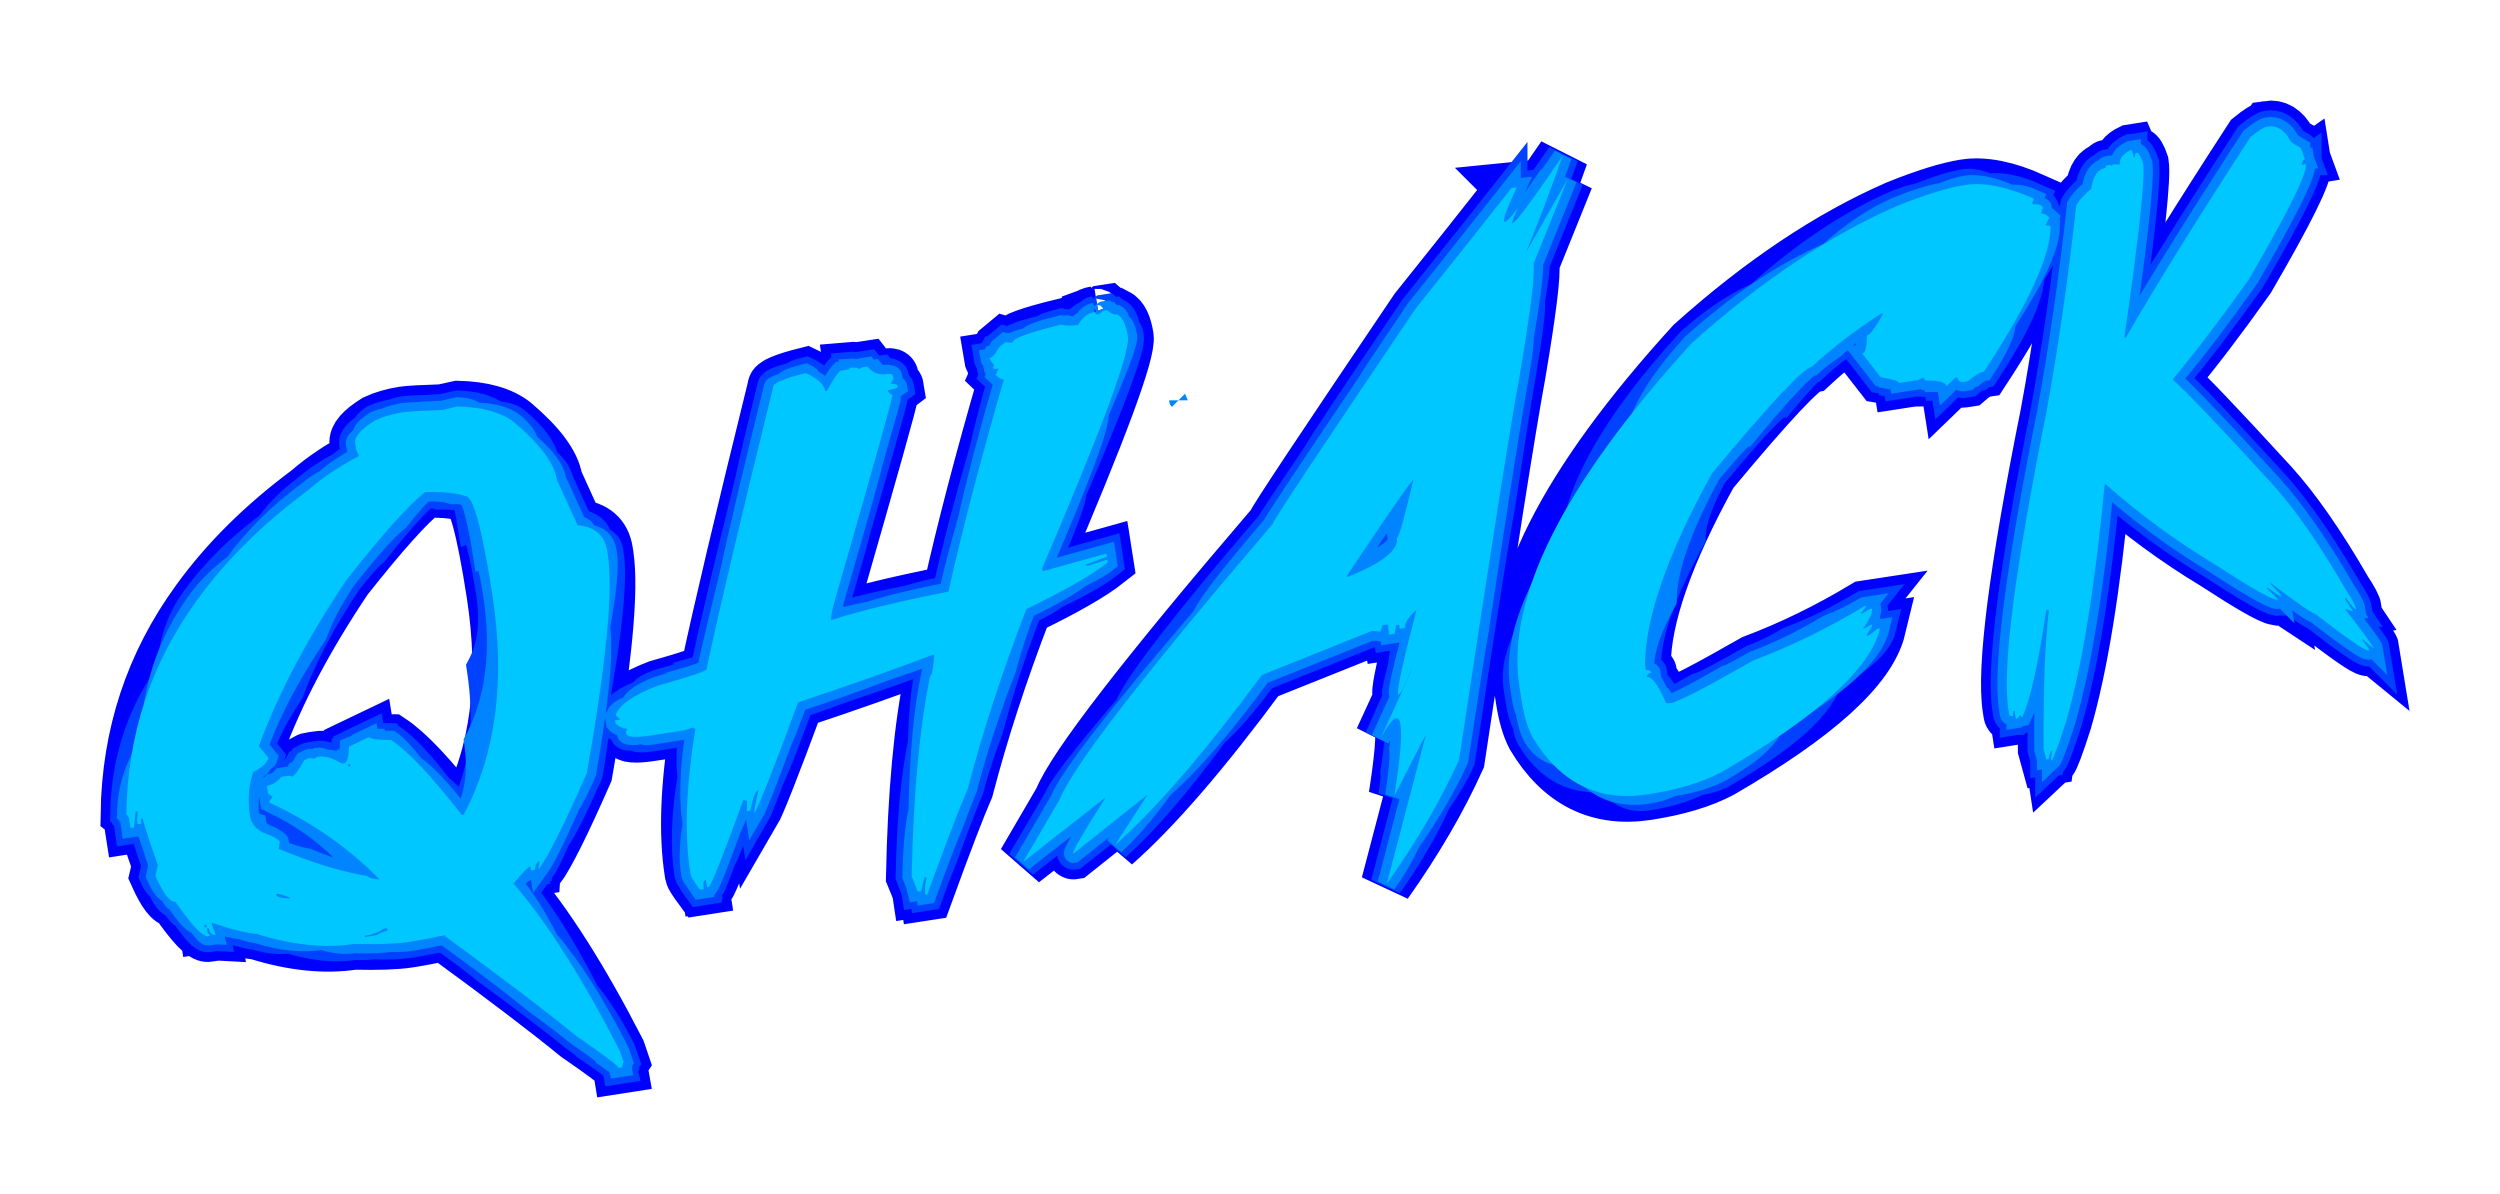 <?xml version="1.0" encoding="UTF-8" standalone="no"?>
<!-- Created with Inkscape (http://www.inkscape.org/) -->

<svg
   xmlns:dc="http://purl.org/dc/elements/1.1/"
   xmlns:cc="http://creativecommons.org/ns#"
   xmlns:rdf="http://www.w3.org/1999/02/22-rdf-syntax-ns#"
   xmlns:svg="http://www.w3.org/2000/svg"
   xmlns="http://www.w3.org/2000/svg"
   xmlns:sodipodi="http://sodipodi.sourceforge.net/DTD/sodipodi-0.dtd"
   xmlns:inkscape="http://www.inkscape.org/namespaces/inkscape"
   width="205.724mm"
   height="98.278mm"
   viewBox="0 0 205.724 98.278"
   version="1.1"
   id="svg8"
   inkscape:version="0.92.5 (2060ec1f9f, 2020-04-08)"
   sodipodi:docname="qhack-text-only.svg"
   inkscape:export-filename="/home/olivia/Code/qhack-swag/qhack-text-only.png"
   inkscape:export-xdpi="5.1690111"
   inkscape:export-ydpi="5.1690111">
  <defs
     id="defs2">
    <clipPath
       clipPathUnits="userSpaceOnUse"
       id="clipPath1864">
      <rect
         style="opacity:1;fill:#000000;fill-opacity:1;stroke:none;stroke-width:2.256;stroke-linejoin:round;stroke-miterlimit:4;stroke-dasharray:none;stroke-opacity:1"
         id="rect1866"
         width="97.42"
         height="23.252"
         x="47.173"
         y="49.508" />
    </clipPath>
    <clipPath
       clipPathUnits="userSpaceOnUse"
       id="clipPath1870">
      <rect
         style="opacity:1;fill:#000000;fill-opacity:1;stroke:none;stroke-width:2.136;stroke-linejoin:round;stroke-miterlimit:4;stroke-dasharray:none;stroke-opacity:1"
         id="rect1872"
         width="133.902"
         height="21.07"
         x="235.064"
         y="91.937" />
    </clipPath>
    <clipPath
       clipPathUnits="userSpaceOnUse"
       id="clipPath1876">
      <rect
         style="opacity:1;fill:#000000;fill-opacity:1;stroke:none;stroke-width:2.136;stroke-linejoin:round;stroke-miterlimit:4;stroke-dasharray:none;stroke-opacity:1"
         id="rect1878"
         width="133.1"
         height="21.07"
         x="9.755"
         y="270.964" />
    </clipPath>
    <clipPath
       clipPathUnits="userSpaceOnUse"
       id="clipPath1870-7">
      <rect
         style="opacity:1;fill:#000000;fill-opacity:1;stroke:none;stroke-width:2.136;stroke-linejoin:round;stroke-miterlimit:4;stroke-dasharray:none;stroke-opacity:1"
         id="rect1872-5"
         width="133.902"
         height="21.07"
         x="235.064"
         y="91.937" />
    </clipPath>
    <clipPath
       clipPathUnits="userSpaceOnUse"
       id="clipPath1864-2">
      <rect
         style="opacity:1;fill:#000000;fill-opacity:1;stroke:none;stroke-width:2.256;stroke-linejoin:round;stroke-miterlimit:4;stroke-dasharray:none;stroke-opacity:1"
         id="rect1866-2"
         width="97.42"
         height="23.252"
         x="47.173"
         y="49.508" />
    </clipPath>
    <filter
       inkscape:collect="always"
       style="color-interpolation-filters:sRGB"
       id="filter7151"
       x="-0.056"
       width="1.112"
       y="-0.134"
       height="1.268">
      <feGaussianBlur
         inkscape:collect="always"
         stdDeviation="4.33"
         id="feGaussianBlur7153" />
    </filter>
    <filter
       inkscape:collect="always"
       style="color-interpolation-filters:sRGB"
       id="filter7223"
       x="-0.048"
       width="1.095"
       y="-0.114"
       height="1.228">
      <feGaussianBlur
         inkscape:collect="always"
         stdDeviation="3.674"
         id="feGaussianBlur7225" />
    </filter>
    <filter
       inkscape:collect="always"
       style="color-interpolation-filters:sRGB"
       id="filter7283"
       x="-0.026"
       width="1.051"
       y="-0.061"
       height="1.122">
      <feGaussianBlur
         inkscape:collect="always"
         stdDeviation="1.968"
         id="feGaussianBlur7285" />
    </filter>
    <clipPath
       clipPathUnits="userSpaceOnUse"
       id="clipPath1983">
      <rect
         style="opacity:0.372;fill:#ffffff;fill-opacity:1;stroke:none;stroke-width:0.886;stroke-linejoin:round;stroke-miterlimit:4;stroke-dasharray:none;stroke-opacity:1"
         id="rect1985"
         width="69.926"
         height="27.592"
         x="-523.245"
         y="-80.025" />
    </clipPath>
    <clipPath
       clipPathUnits="userSpaceOnUse"
       id="clipPath1870-7-6">
      <rect
         style="opacity:1;fill:#000000;fill-opacity:1;stroke:none;stroke-width:2.136;stroke-linejoin:round;stroke-miterlimit:4;stroke-dasharray:none;stroke-opacity:1"
         id="rect1872-5-1"
         width="133.902"
         height="21.07"
         x="235.064"
         y="91.937" />
    </clipPath>
  </defs>
  <sodipodi:namedview
     id="base"
     pagecolor="#ffffff"
     bordercolor="#666666"
     borderopacity="1.0"
     inkscape:pageopacity="0.0"
     inkscape:pageshadow="2"
     inkscape:zoom="0.7"
     inkscape:cx="173.92471"
     inkscape:cy="116.41979"
     inkscape:document-units="mm"
     inkscape:current-layer="layer1"
     showgrid="false"
     inkscape:window-width="1916"
     inkscape:window-height="1036"
     inkscape:window-x="0"
     inkscape:window-y="20"
     inkscape:window-maximized="0"
     inkscape:snap-global="true" />
  <g
     inkscape:label="Layer 1"
     inkscape:groupmode="layer"
     id="layer1"
     transform="translate(673.181,-28.833)">
    <g
       id="g7303"
       transform="translate(-641.688,-44.388)">
      <path
         inkscape:connector-curvature="0"
         d="m 155.087,83.634 q 1.163,-0.18 1.878,1.142 0.022,0.142 0.873,0.618 l 0.337,0.92 q -0.142,0.022 -0.244,0.305 l 0.029,0.19 0.095,-0.015 0.175,-0.124 0.015,0.095 q 0.173,1.115 -4.662,9.422 -3.51,4.943 -6.259,8.212 l 0.015,0.095 q 1.689,1.488 8.096,8.488 2.87,3.151 6.127,8.794 0.761,1.146 0.827,1.573 -0.166,0.026 -0.823,-0.917 l -0.095,0.015 0.015,0.095 0.633,0.947 -0.095,0.015 -0.515,-0.187 0.011,0.071 q 2.28,2.951 2.317,3.188 l -0.974,-0.797 0.011,0.071 q 0.576,0.737 0.598,0.879 l -0.095,0.015 q -0.489,-0.021 -4.383,-3.038 -0.261,0.041 -3.729,-2.58 0.194,0.31 0.909,1.001 l 0.029,0.19 -1.164,-0.767 0.015,0.095 q 0.883,0.835 0.894,0.906 l -0.095,0.015 q -0.847,-0.136 -5.119,-2.924 -4.745,-2.86 -8.939,-6.559 l -0.095,0.015 q -1.209,12.726 -3.172,19.494 -0.966,3.017 -1.221,3.251 l -0.029,-0.19 0.09,-0.67 q -0.19,0.029 -0.28,0.7 l -0.19,0.029 -0.224,-0.816 q -0.044,-7.647 0.436,-11.44 l -0.205,-0.066 q -1.041,6.917 -1.986,8.813 l -0.095,0.015 -0.029,-0.19 -0.312,0.34 -0.095,0.015 -0.103,-0.664 -0.095,0.015 -0.036,0.394 -0.095,0.015 q -0.19,0.029 -0.219,-0.16 l -0.07,-0.451 q -0.766,-4.936 3.111,-24.272 1.454,-7.856 2.487,-17.177 0.346,-0.588 1.227,-1.332 0.219,-1.565 1.168,-1.712 -0.006,-0.194 0.16,-0.219 l 0.19,-0.029 q 0.095,-0.015 0.11,0.08 0.151,-0.121 0.246,-0.135 l 0.489,0.021 q -0.11,-0.712 0.862,-1.179 l 0.095,-0.015 q 0.15,0.341 0.194,0.626 l 0.095,-0.015 q -0.055,-0.356 0.135,-0.385 0.214,-0.033 0.523,0.867 0.272,1.756 -1.53,14.258 l 0.015,0.095 0.095,-0.015 q 3.716,-6.433 10.248,-16.486 0.992,-0.81 1.395,-0.873 z m -24.89,4.809 q 2.349,-0.364 5.692,1.134 l -0.146,0.314 0.022,0.142 q 0.794,-0.05 0.849,0.306 -0.149,0.29 -0.124,0.457 0.285,-0.044 0.659,0.335 l -0.319,0.608 0.425,0.08 q 0.023,3.593 -5.48,11.979 -0.498,0.077 -1.312,0.787 l -0.403,0.063 q -0.403,0.063 -0.47,-0.365 l -0.19,0.029 -0.718,0.695 q -0.077,-0.498 -1.7,-0.465 l -0.234,-0.255 -0.381,0.205 -1.59,0.247 q -0.037,-0.237 -1.507,-0.471 l -1.518,-1.951 q 0.38,-0.059 0.376,-1.492 0.403,-0.063 1.347,-1.813 l -0.19,0.029 q -3.269,2.111 -5.667,4.354 -1.068,0.166 -8.235,8.786 -5.481,9.938 -5.503,15.749 l 0.066,0.427 q 0.411,-0.015 0.448,0.222 -0.396,0.11 -0.359,0.347 0.593,-0.092 1.536,2.07 0.022,0.142 0.425,0.08 0.902,-0.14 6.794,-3.508 4.615,-1.737 9.126,-4.453 l 0.19,-0.029 -0.509,0.638 0.19,-0.029 0.553,-0.353 0.214,-0.033 q 0.077,0.498 -0.757,1.697 l 0.739,-0.406 0.022,0.142 -0.483,0.804 0.214,-0.033 0.717,-0.549 0.214,-0.033 q -1.197,4.973 -13.082,11.847 -2.359,1.241 -6.037,1.811 -6.122,0.95 -9.508,-4.746 -0.587,-1.124 -0.886,-3.046 l -0.173,-1.115 q -1.679,-10.82 14.186,-28.226 8.49,-7.611 16.842,-11.263 3.545,-1.425 5.633,-1.749 z m -37.31,0.248 0.431,-0.043 q -1.112,2.384 -1.054,2.763 0.011,0.071 0.082,0.06 0.237,-0.037 1.067,-1.113 -0.497,1.025 -0.471,1.191 0.007,0.047 0.031,0.044 0.38,-0.059 4.121,-5.548 -1.481,4.239 -3.019,7.953 l 3.456,-6.076 -2.826,6.999 q 0.199,1.281 -1.146,9.217 -1.151,6.205 -4.986,31.61 -2.243,4.965 -5.95,10.205 l 3.221,-12.285 -2.595,5.044 q 0.71,-4.508 0.504,-5.837 -0.092,-0.593 -0.353,-0.553 -0.427,0.066 -1.314,1.71 2.602,-5.628 2.576,-5.794 -0.841,2.099 -1.054,2.132 -0.047,0.007 -0.058,-0.064 -0.107,-0.688 1.527,-6.919 -1.025,0.912 -0.933,1.506 l -0.451,0.07 -0.051,-0.332 -0.237,0.037 -0.134,0.701 -0.451,0.07 -0.129,-0.83 -0.451,0.07 q 0.026,0.166 -0.16,0.535 -0.453,-0.1 -0.714,-0.059 l -9.014,3.61 q -7.068,9.577 -12.092,14.001 l 2.684,-4.159 -6.099,4.858 q -0.024,0.004 -0.027,-0.02 -0.051,-0.332 2.685,-4.62 l -6.803,5.332 2.995,-5.13 q 1.665,-4.146 17.527,-22.669 -0.041,-0.261 11.758,-17.716 4.052,-5.051 7.909,-9.95 z m -13.601,31.998 0.214,-0.033 q 4.184,-1.694 3.956,-3.165 0.237,-0.037 1.365,-4.829 -1.004,1.201 -5.534,8.027 z M 58.581,98.898 q 0.084,0.23 0.322,0.193 l 0.414,-0.307 0.285,-0.044 q 0.477,0.412 0.833,0.357 0.659,0.335 0.891,1.83 0.294,1.898 -7.056,19.052 l 0.037,0.237 0.142,-0.022 5.101,-1.423 0.041,0.261 q -1.582,0.61 -1.724,0.632 l 0.018,0.119 0.285,-0.044 1.458,-0.469 0.037,0.237 q -1.948,1.541 -6.695,3.833 -2.981,7.728 -4.825,14.794 -1.021,2.345 -3.339,8.707 l -0.142,0.022 -0.018,-0.119 q -0.077,-0.498 0.101,-1.231 l -0.018,-0.119 -0.142,0.022 -0.285,1.138 -0.285,0.044 q -0.026,-0.166 -0.487,-1.261 0.21,-10.238 1.524,-16.493 0.214,-0.033 0.336,-1.753 l -0.142,0.022 q -4.888,1.852 -11.058,3.903 -2.997,8.095 -3.592,9.111 l -0.018,-0.119 q -0.022,-0.142 0.336,-1.753 -0.356,0.055 -0.662,1.682 l -0.285,0.044 0.013,-0.853 -0.303,-0.074 q -2.403,6.594 -2.828,7.145 l -0.166,0.026 -0.092,-0.593 q -0.285,0.044 -0.174,0.756 l -0.308,0.048 q -0.739,-1.003 -0.772,-1.217 l -0.037,-0.237 q -0.725,-4.675 0.429,-11.803 -0.142,0.022 -0.161,-0.097 l -0.717,0.233 -2.681,0.416 q -2.064,0.32 -2.138,-0.154 l -0.018,-0.119 0.106,-0.259 q -0.619,-0.074 -0.97,-0.457 l -0.037,-0.237 0.451,-0.07 -0.364,-0.308 -0.018,-0.119 q 0.491,-1.218 3.426,-2.354 4.075,-1.143 4.038,-1.38 1.488,-7.01 5.488,-23.207 -0.07,-0.451 2.69,-1.146 1.469,0.696 1.59,1.479 l 0.142,-0.022 q 0.601,-1.138 1.104,-1.654 l 0.759,-0.118 -0.018,-0.119 q 0.743,-0.067 0.772,0.123 l 0.266,-0.163 0.451,-0.07 q 0.607,0.781 1.604,0.626 0.451,-0.07 0.488,0.167 l 0.037,0.237 -0.23,0.4 q 0.577,-0.041 0.625,0.268 -0.195,0.152 -0.86,0.255 l 0.018,0.119 0.364,0.308 q 0.044,0.285 -4.693,16.741 -0.398,1.35 -0.336,1.753 3.4,-1.111 9.647,-2.347 1.692,-7.577 4.558,-17.45 -0.237,0.037 -0.667,-0.383 l 0.235,-0.522 q -0.451,0.07 -0.469,-0.049 l 0.106,-0.26 q -0.347,-0.359 -0.377,-0.549 0.332,-0.051 0.764,-0.872 l 0.538,-0.448 q 0.279,0.078 0.612,0.027 -0.074,-0.475 4,-1.471 0.535,0.16 1.366,0.031 0.536,-0.934 1.366,-1.062 z M 1.686,107.141 q 0.641,-0.099 3.204,-0.181 1.101,-0.268 1.243,-0.29 3.146,0.071 4.726,1.332 3.164,2.692 3.473,4.686 l 1.699,3.746 q 2.145,0.202 2.444,2.124 l 0.048,0.308 q 0.681,4.39 -1.73,17.983 -2.747,6.258 -3.95,7.903 l -0.018,-0.119 0.085,-0.548 q -0.332,0.051 -0.375,0.714 l -0.332,0.051 -0.051,-0.332 q -0.237,0.037 -1.386,1.406 4.15,4.824 8.744,13.758 l 0.313,0.923 q -0.137,0.216 -0.1,0.453 l -0.308,0.048 q -0.041,-0.261 -3.468,-2.621 -3.618,-2.962 -10.8,-8.214 l -0.015,-0.095 q -1.836,0.382 -2.667,0.511 l -0.308,0.048 q -1.519,0.236 -4.494,0.163 -3.607,0.56 -8.025,-0.821 -1.431,-0.142 -3.716,-0.93 l 0.029,0.19 q 0.284,0.734 0.299,0.828 -0.489,-0.021 -0.574,-0.567 l -0.142,0.022 0.051,0.332 q 0.175,0.191 0.19,0.286 l -0.142,0.022 q -0.664,0.103 -2.7,-2.837 -0.641,0.099 -1.642,-2.127 0.207,-0.858 0.2,-0.906 -0.854,-2.37 -1.248,-3.816 l -0.166,0.026 0.063,0.403 -0.308,0.048 -0.048,-0.308 0.067,-0.666 -0.015,-0.095 -0.166,0.026 q -0.143,1.116 -0.113,1.305 l -0.308,0.048 -0.114,-0.736 q -0.037,-0.237 -0.232,-0.401 0.13,-9.813 5.82,-17.621 3.521,-4.872 9.098,-9.017 1.798,-1.567 4.225,-2.842 l -0.223,-0.5 -0.085,-0.546 q -0.121,-0.783 1.628,-1.881 1.02,-0.474 2.325,-0.677 z m -11.872,27.478 0.783,0.972 q -0.173,0.61 -1.253,1.166 -0.567,1.667 -0.262,3.637 0.173,1.115 1.703,1.582 0.707,0.328 0.74,0.541 l -0.085,0.548 q 3.953,1.671 7.298,2.245 0.022,0.142 0.846,0.282 l 0.142,-0.022 q -3.809,-3.88 -9.045,-6.3 l -0.018,-0.119 0.284,-0.36 -0.38,-0.257 -0.099,-0.641 q 0.641,-0.099 1.197,-0.745 l 0.617,-0.096 q 0.166,-0.026 0.185,0.093 0.332,-0.051 1.077,-1.358 0.29,-0.167 0.456,-0.192 l 0.327,0.071 0.29,-0.167 q 0.902,-0.14 2.031,0.56 l 0.166,-0.026 q 0.38,-0.059 0.418,-1.377 l 1.651,-0.791 q 0.037,0.237 1.813,0.253 2.112,1.398 5.817,6.169 l 0.142,-0.022 q 4.012,-7.499 2.356,-18.177 -1.27,-8.186 -2.219,-8.039 -0.983,-0.382 -3.285,-0.341 -1.955,1.494 -6.465,7.199 -4.874,7.268 -7.229,13.709 z m 7.326,1.488 0.029,0.19 0.166,-0.026 -0.029,-0.19 z m -5.923,10.687 q 0.055,0.356 1.172,0.353 -0.018,-0.119 -1.006,-0.378 z m -5.899,2.543 0.033,0.214 0.166,-0.026 -0.033,-0.214 z m 13.211,0.891 0.015,0.095 0.949,-0.147 q 0.465,-0.291 0.892,-0.357 l -0.033,-0.214 -0.308,0.048 q -0.494,0.417 -1.515,0.575 z"
         style="font-style:normal;font-variant:normal;font-weight:normal;font-stretch:normal;font-size:39.874px;line-height:1.25;font-family:'outrun future';-inkscape-font-specification:'outrun future';letter-spacing:0px;word-spacing:0px;fill:#0000ff;fill-opacity:1;stroke:#0000ff;stroke-width:4.234;stroke-miterlimit:4;stroke-dasharray:none;stroke-opacity:1;filter:url(#filter7151)"
         id="path884-3" />
      <g
         id="g7295">
        <path
           inkscape:connector-curvature="0"
           d="m 155.087,83.634 c 0.775,-0.12 1.401,0.261 1.878,1.142 1e-5,6.1e-5 2e-5,1.23e-4 3e-5,1.85e-4 0.015,0.095 0.306,0.301 0.873,0.618 0,0 6e-5,1.5e-4 1.7e-4,4.44e-4 0.007,0.019 0.337,0.919 0.337,0.919 -6e-5,1e-5 -1.2e-4,2e-5 -1.8e-4,2.9e-5 -0.095,0.015 -0.176,0.117 -0.244,0.305 0,0 1e-5,6.2e-5 3e-5,1.82e-4 5.8e-4,0.004 0.029,0.19 0.029,0.19 0,0 3e-5,-5e-6 9e-5,-1.4e-5 0.002,-2.88e-4 0.095,-0.015 0.095,-0.015 0,0 1.2e-4,-8.1e-5 3.4e-4,-2.38e-4 0.007,-0.005 0.175,-0.124 0.175,-0.124 0,0 1e-5,6.2e-5 3e-5,1.82e-4 5.8e-4,0.004 0.015,0.095 0.015,0.095 2e-5,1.21e-4 4e-5,2.42e-4 6e-5,3.63e-4 0.115,0.744 -1.439,3.885 -4.662,9.422 -9e-5,1.34e-4 -1.9e-4,2.68e-4 -2.8e-4,4.03e-4 -2.34,3.295 -4.426,6.032 -6.259,8.212 0,0 1e-5,6e-5 3e-5,1.8e-4 5.8e-4,0.004 0.015,0.095 0.015,0.095 9e-5,8e-5 1.9e-4,1.6e-4 2.8e-4,2.4e-4 1.126,0.992 3.825,3.821 8.096,8.488 1.6e-4,1.7e-4 3.1e-4,3.4e-4 4.7e-4,5.1e-4 1.913,2.101 3.955,5.032 6.126,8.793 9e-5,1.2e-4 1.7e-4,2.5e-4 2.5e-4,3.7e-4 0.507,0.763 0.783,1.288 0.827,1.572 -1.4e-4,2e-5 -2.9e-4,4e-5 -4.3e-4,6e-5 -0.111,0.016 -0.385,-0.289 -0.822,-0.917 0,0 -6e-5,10e-6 -1.8e-4,3e-5 -0.004,5.7e-4 -0.095,0.015 -0.095,0.015 0,0 10e-6,6e-5 3e-5,1.8e-4 5.8e-4,0.004 0.015,0.095 0.015,0.095 0,0 1.1e-4,1.5e-4 3.1e-4,4.6e-4 0.013,0.019 0.633,0.946 0.633,0.946 0,0 -6e-5,1e-5 -1.8e-4,3e-5 -0.004,5.7e-4 -0.095,0.015 -0.095,0.015 0,0 -8e-5,-3e-5 -2.5e-4,-9e-5 -0.01,-0.004 -0.515,-0.187 -0.515,-0.187 0,0 3e-5,1.8e-4 8e-5,5.3e-4 8.1e-4,0.005 0.011,0.071 0.011,0.071 1.2e-4,1.6e-4 2.5e-4,3.2e-4 3.7e-4,4.8e-4 1.52,1.967 2.292,3.03 2.317,3.188 0,0 -1.6e-4,-1.3e-4 -4.7e-4,-3.9e-4 -0.02,-0.016 -0.974,-0.796 -0.974,-0.796 0,0 3e-5,1.8e-4 8e-5,5.3e-4 8.1e-4,0.005 0.011,0.071 0.011,0.071 1.2e-4,1.6e-4 2.5e-4,3.2e-4 3.7e-4,4.8e-4 0.384,0.491 0.583,0.784 0.598,0.879 0,0 -6e-5,1e-5 -1.8e-4,3e-5 -0.004,5.7e-4 -0.095,0.015 -0.095,0.015 -2.1e-4,-1e-5 -4.3e-4,-2e-5 -6.4e-4,-3e-5 -0.327,-0.015 -1.788,-1.028 -4.383,-3.038 -2.3e-4,3e-5 -4.6e-4,7e-5 -6.9e-4,10e-5 -0.177,0.025 -1.419,-0.836 -3.729,-2.58 8e-5,1.3e-4 1.7e-4,2.7e-4 2.5e-4,4e-4 0.129,0.207 0.432,0.54 0.908,1.001 0,0 2e-5,1.2e-4 6e-5,3.6e-4 0.001,0.007 0.029,0.189 0.029,0.189 0,0 -1.9e-4,-1.3e-4 -5.6e-4,-3.7e-4 -0.024,-0.015 -1.163,-0.767 -1.163,-0.767 0,0 1e-5,6e-5 3e-5,1.8e-4 5.7e-4,0.004 0.015,0.095 0.015,0.095 1e-4,9e-5 1.9e-4,1.8e-4 2.9e-4,2.7e-4 0.588,0.557 0.886,0.858 0.894,0.906 0,0 -6e-5,10e-6 -1.8e-4,3e-5 -0.004,5.7e-4 -0.095,0.015 -0.095,0.015 -1.8e-4,-3e-5 -3.7e-4,-6e-5 -5.5e-4,-9e-5 -0.565,-0.091 -2.272,-1.066 -5.119,-2.924 -1.3e-4,-8e-5 -2.6e-4,-1.6e-4 -3.9e-4,-2.3e-4 -3.163,-1.907 -6.143,-4.093 -8.939,-6.559 0,0 -6e-5,1e-5 -1.8e-4,3e-5 -0.004,5.7e-4 -0.095,0.015 -0.095,0.015 -2e-5,1.7e-4 -3e-5,3.5e-4 -5e-5,5.2e-4 -0.806,8.484 -1.863,14.982 -3.172,19.494 -5e-5,1.6e-4 -1e-4,3.3e-4 -1.6e-4,4.9e-4 -0.644,2.011 -1.051,3.095 -1.221,3.251 0,0 -2e-5,-1.2e-4 -6e-5,-3.6e-4 -0.001,-0.007 -0.029,-0.189 -0.029,-0.189 0,0 1e-5,-1.1e-4 4e-5,-3.2e-4 0.002,-0.013 0.09,-0.67 0.09,-0.67 -1.6e-4,2e-5 -3.3e-4,5e-5 -4.9e-4,8e-5 -0.126,0.02 -0.22,0.253 -0.28,0.699 0,0 -1.2e-4,2e-5 -3.6e-4,6e-5 -0.007,10e-4 -0.189,0.029 -0.189,0.029 0,0 -4e-5,-1.3e-4 -1.1e-4,-4e-4 -0.005,-0.017 -0.224,-0.815 -0.224,-0.815 0,-2.1e-4 0,-4.2e-4 0,-6.2e-4 -0.03,-5.098 0.116,-8.911 0.436,-11.439 0,0 -1.3e-4,-4e-5 -3.9e-4,-1.3e-4 -0.008,-0.003 -0.204,-0.065 -0.204,-0.065 -3e-5,1.9e-4 -6e-5,3.7e-4 -8e-5,5.6e-4 -0.694,4.611 -1.356,7.548 -1.986,8.812 0,0 -6e-5,1e-5 -1.8e-4,3e-5 -0.004,5.7e-4 -0.095,0.015 -0.095,0.015 0,0 -2e-5,-1.2e-4 -6e-5,-3.6e-4 -10e-4,-0.007 -0.029,-0.189 -0.029,-0.189 0,0 -5e-5,5e-5 -1.5e-4,1.6e-4 -0.006,0.007 -0.312,0.34 -0.312,0.34 0,0 -6e-5,1e-5 -1.8e-4,3e-5 -0.004,5.7e-4 -0.095,0.015 -0.095,0.015 0,0 -2e-5,-1.1e-4 -5e-5,-3.2e-4 -0.002,-0.013 -0.103,-0.664 -0.103,-0.664 0,0 -6e-5,1e-5 -1.8e-4,3e-5 -0.004,5.7e-4 -0.095,0.015 -0.095,0.015 0,0 -1e-5,6e-5 -2e-5,1.9e-4 -7.2e-4,0.008 -0.036,0.394 -0.036,0.394 0,0 -6e-5,1e-5 -1.8e-4,3e-5 -0.004,5.7e-4 -0.095,0.015 -0.095,0.015 -1.6e-4,2e-5 -3.3e-4,5e-5 -4.9e-4,7e-5 -0.126,0.019 -0.199,-0.034 -0.219,-0.16 0,0 -1e-5,-7e-5 -3e-5,-2.2e-4 -0.001,-0.009 -0.07,-0.451 -0.07,-0.451 -2e-5,-1.3e-4 -4e-5,-2.7e-4 -6e-5,-4e-4 -0.51,-3.291 0.527,-11.381 3.111,-24.271 4e-5,-2.1e-4 8e-5,-4.3e-4 1.2e-4,-6.4e-4 0.969,-5.237 1.798,-10.962 2.487,-17.176 8e-5,-1.27e-4 1.5e-4,-2.55e-4 2.3e-4,-3.83e-4 0.231,-0.392 0.64,-0.836 1.227,-1.332 2e-5,-1.69e-4 5e-5,-3.39e-4 7e-5,-5.09e-4 0.146,-1.043 0.535,-1.613 1.168,-1.712 -1e-5,-1.68e-4 -1e-5,-3.35e-4 -2e-5,-5.03e-4 -0.004,-0.129 0.05,-0.202 0.16,-0.219 0,0 1.2e-4,-1.9e-5 3.6e-4,-5.6e-5 0.007,-0.001 0.189,-0.029 0.189,-0.029 1.6e-4,-2.6e-5 3.3e-4,-5.1e-5 4.9e-4,-7.6e-5 0.063,-0.01 0.099,0.017 0.109,0.08 1.3e-4,-1.05e-4 2.6e-4,-2.09e-4 3.9e-4,-3.14e-4 0.101,-0.08 0.183,-0.125 0.246,-0.135 0,0 8e-5,4e-6 2.4e-4,1.1e-5 0.01,4.3e-4 0.489,0.021 0.489,0.021 -2e-5,-1.55e-4 -5e-5,-3.09e-4 -7e-5,-4.64e-4 -0.073,-0.474 0.214,-0.867 0.862,-1.178 0,0 6e-5,-9e-6 1.8e-4,-2.8e-5 0.004,-5.75e-4 0.095,-0.015 0.095,-0.015 7e-5,1.48e-4 1.3e-4,2.96e-4 2e-4,4.45e-4 0.1,0.227 0.165,0.436 0.194,0.625 0,0 6e-5,-9e-6 1.8e-4,-2.8e-5 0.004,-5.75e-4 0.095,-0.015 0.095,-0.015 -2e-5,-1.54e-4 -5e-5,-3.09e-4 -7e-5,-4.63e-4 -0.037,-0.237 0.008,-0.365 0.135,-0.385 1.9e-4,-2.8e-5 3.7e-4,-5.6e-5 5.6e-4,-8.3e-5 0.142,-0.021 0.316,0.268 0.523,0.867 3e-5,1.91e-4 6e-5,3.82e-4 9e-5,5.72e-4 0.181,1.172 -0.329,5.924 -1.53,14.258 0,0 4e-5,2.5e-4 1.1e-4,7.1e-4 0.001,0.007 0.015,0.094 0.015,0.094 0,0 2.5e-4,-3e-5 7.1e-4,-1.1e-4 0.007,-0.001 0.094,-0.015 0.094,-0.015 1e-4,-1.7e-4 2e-4,-3.5e-4 3e-4,-5.2e-4 2.477,-4.288 5.893,-9.783 10.248,-16.485 1.1e-4,-8.8e-5 2.2e-4,-1.76e-4 3.2e-4,-2.64e-4 0.661,-0.54 1.126,-0.831 1.395,-0.872 0,0 6e-5,1.4e-4 6e-5,1.4e-4 0,0 3e-5,7e-5 3e-5,7e-5 m -16.593,3.206 m -8.297,1.603 c 0.522,-0.081 1.155,0.045 1.898,0.378 1.044,-0.162 2.309,0.09 3.794,0.756 0,0 -0.049,0.105 -0.049,0.105 -0.006,0.012 -0.097,0.209 -0.097,0.209 0,0 0.007,0.048 0.007,0.048 8.7e-4,0.006 0.015,0.095 0.015,0.095 0.177,-0.011 0.271,0.023 0.284,0.102 0.353,-0.022 0.541,0.046 0.566,0.204 -0.033,0.065 -0.047,0.116 -0.041,0.153 -0.066,0.129 -0.094,0.23 -0.082,0.304 0.064,-0.01 0.137,0.027 0.221,0.112 0.126,-0.019 0.273,0.055 0.439,0.224 0,0 -0.106,0.203 -0.106,0.203 -0.006,0.012 -0.212,0.405 -0.212,0.405 0,0 0.142,0.027 0.142,0.027 0.009,0.002 0.283,0.053 0.283,0.053 0.005,0.799 -0.604,2.13 -1.827,3.994 0.01,1.597 -1.208,4.259 -3.653,7.986 -0.111,0.017 -0.257,0.105 -0.438,0.262 -0.221,0.035 -0.513,0.209 -0.874,0.524 0,0 -0.135,0.021 -0.135,0.021 -0.008,10e-4 -0.269,0.042 -0.269,0.042 -0.09,0.014 -0.142,-0.026 -0.157,-0.121 -0.179,0.028 -0.283,-0.053 -0.313,-0.243 0,0 -0.063,0.01 -0.064,0.01 -0.007,0.001 -0.126,0.019 -0.126,0.019 0,0 -0.24,0.232 -0.24,0.232 -0.015,0.014 -0.479,0.463 -0.479,0.463 -0.017,-0.111 -0.206,-0.163 -0.567,-0.156 -0.035,-0.221 -0.413,-0.324 -1.133,-0.309 0,0 -0.078,-0.085 -0.079,-0.086 -0.009,-0.01 -0.156,-0.17 -0.156,-0.17 0,0 -0.127,0.068 -0.127,0.068 -0.008,0.004 -0.254,0.137 -0.254,0.137 0,0 -0.53,0.082 -0.53,0.082 -0.016,0.003 -1.06,0.164 -1.06,0.164 -0.008,-0.053 -0.176,-0.105 -0.502,-0.158 -0.018,-0.105 -0.352,-0.21 -1.004,-0.313 0,0 -0.506,-0.651 -0.506,-0.651 -0.016,-0.02 -1.012,-1.301 -1.012,-1.301 0.085,-0.013 0.126,-0.179 0.126,-0.497 0.168,-0.027 0.252,-0.358 0.25,-0.995 0.09,-0.014 0.24,-0.215 0.449,-0.604 0.179,-0.029 0.478,-0.431 0.897,-1.208 0,0 -0.063,0.01 -0.064,0.01 -0.007,0.001 -0.126,0.02 -0.126,0.02 -0.727,0.469 -1.356,0.953 -1.889,1.452 -1.453,0.938 -2.712,1.905 -3.777,2.902 -0.238,0.037 -1.153,1.013 -2.746,2.929 -0.476,0.075 -2.305,2.028 -5.489,5.857 -1.218,2.209 -1.829,3.959 -1.834,5.25 -2.436,4.417 -3.658,7.917 -3.668,10.499 0,0 0.022,0.142 0.022,0.143 0.001,0.009 0.044,0.285 0.044,0.285 0.091,-0.003 0.141,0.021 0.15,0.074 0.182,-0.007 0.281,0.043 0.298,0.148 -0.088,0.025 -0.128,0.063 -0.12,0.116 -0.176,0.049 -0.255,0.126 -0.239,0.231 0.132,-0.021 0.303,0.21 0.512,0.69 0.264,-0.04 0.605,0.42 1.024,1.38 0.005,0.032 0.052,0.041 0.142,0.027 0.011,0.063 0.105,0.08 0.284,0.052 0.201,-0.031 0.956,-0.421 2.265,-1.17 0.402,-0.063 1.911,-0.842 4.529,-2.339 1.026,-0.386 2.04,-0.881 3.042,-1.485 2.051,-0.772 4.079,-1.761 6.084,-2.969 0,0 0.063,-0.01 0.064,-0.01 0.007,-10e-4 0.126,-0.019 0.126,-0.019 0,0 -0.17,0.213 -0.17,0.213 -0.01,0.013 -0.339,0.425 -0.339,0.425 0,0 0.063,-0.01 0.064,-0.01 0.007,-0.001 0.126,-0.02 0.126,-0.02 0,0 0.184,-0.118 0.185,-0.118 0.011,-0.007 0.368,-0.235 0.368,-0.235 0,0 0.071,-0.011 0.072,-0.011 0.008,-0.001 0.142,-0.022 0.142,-0.022 0.017,0.111 -0.067,0.3 -0.252,0.566 0.034,0.222 -0.134,0.598 -0.505,1.131 0,0 0.246,-0.135 0.247,-0.136 0.015,-0.008 0.492,-0.271 0.492,-0.271 0,0 0.007,0.048 0.007,0.048 8.7e-4,0.006 0.015,0.095 0.015,0.095 0,0 -0.161,0.268 -0.161,0.268 -0.01,0.016 -0.322,0.536 -0.322,0.536 0,0 0.071,-0.011 0.072,-0.011 0.008,-0.001 0.142,-0.022 0.142,-0.022 0,0 0.239,-0.183 0.239,-0.183 0.015,-0.011 0.477,-0.365 0.477,-0.365 0,0 0.071,-0.011 0.072,-0.011 0.008,-10e-4 0.142,-0.022 0.142,-0.022 -0.266,1.105 -1.72,2.422 -4.361,3.949 -0.532,2.21 -3.439,4.842 -8.721,7.897 -0.524,0.276 -1.195,0.477 -2.013,0.604 -1.048,0.551 -2.39,0.954 -4.024,1.207 -1.361,0.211 -2.417,-0.316 -3.17,-1.582 -2.721,0.422 -4.833,-0.633 -6.338,-3.164 -0.131,-0.25 -0.229,-0.588 -0.295,-1.016 -0.261,-0.499 -0.458,-1.176 -0.59,-2.03 0,0 -0.058,-0.372 -0.058,-0.372 -0.004,-0.022 -0.115,-0.743 -0.115,-0.743 -0.373,-2.405 1.203,-5.541 4.729,-9.409 -0.746,-4.809 2.407,-11.081 9.457,-18.817 1.887,-1.691 3.758,-2.943 5.614,-3.755 3.773,-3.382 7.516,-5.885 11.227,-7.509 0.788,-0.317 1.414,-0.511 1.878,-0.583 1.575,-0.633 2.827,-1.022 3.755,-1.166 0,0 -2e-5,-2e-5 -2e-5,-2e-5 m -24.873,0.165 c 0,0 6e-5,-3.8e-5 1.9e-4,-5.1e-5 m -12.437,0.083 c 1.36e-4,-1.3e-5 0.144,-0.014 0.144,-0.014 0.017,-0.002 0.286,-0.028 0.286,-0.028 -0.247,0.53 -0.364,0.837 -0.351,0.922 -0.494,1.059 -0.728,1.673 -0.702,1.842 0.003,0.016 0.012,0.023 0.028,0.021 0.005,0.031 0.023,0.044 0.055,0.039 0.053,-0.008 0.172,-0.132 0.356,-0.371 0.106,-0.017 0.343,-0.265 0.71,-0.742 -0.111,0.228 -0.163,0.361 -0.157,0.398 -0.221,0.455 -0.325,0.719 -0.314,0.793 0.002,0.011 0.005,0.016 0.01,0.015 0.003,0.021 0.01,0.03 0.021,0.029 0.085,-0.013 0.543,-0.63 1.374,-1.849 0.17,-0.029 1.086,-1.261 2.747,-3.698 -0.329,0.942 -0.665,1.826 -1.006,2.651 -0.658,1.884 -1.329,3.651 -2.012,5.301 0,0 1.152,-2.026 1.152,-2.026 0.018,-0.031 2.304,-4.051 2.304,-4.051 0,0 -0.942,2.333 -0.942,2.333 -0.015,0.036 -1.884,4.666 -1.884,4.666 0.044,0.285 -0.083,1.309 -0.382,3.073 0.088,0.57 -0.166,2.618 -0.764,6.144 -0.256,1.379 -0.81,4.891 -1.662,10.537 -0.512,2.758 -1.62,9.782 -3.324,21.073 -0.498,1.103 -1.16,2.237 -1.983,3.402 -0.997,2.206 -2.319,4.474 -3.966,6.803 0,0 1.074,-4.095 1.074,-4.095 0.017,-0.064 2.147,-8.19 2.147,-8.19 0,0 -0.865,1.681 -0.865,1.681 -0.013,0.026 -1.73,3.362 -1.73,3.362 0.158,-1.002 0.214,-1.651 0.168,-1.946 0.315,-2.003 0.427,-3.301 0.336,-3.891 -0.02,-0.132 -0.06,-0.194 -0.118,-0.185 -0.041,-0.263 -0.119,-0.386 -0.235,-0.368 -0.095,0.015 -0.241,0.205 -0.439,0.57 -0.19,0.03 -0.482,0.41 -0.876,1.14 0.578,-1.251 0.865,-1.895 0.859,-1.932 1.156,-2.501 1.729,-3.788 1.717,-3.862 -0.187,0.466 -0.304,0.703 -0.352,0.711 -0.374,0.933 -0.608,1.406 -0.703,1.421 -0.011,0.002 -0.017,-0.005 -0.02,-0.021 -0.021,0.003 -0.034,-0.011 -0.038,-0.043 -0.024,-0.153 0.146,-0.922 0.509,-2.307 -0.047,-0.307 0.292,-1.844 1.018,-4.612 -0.228,0.203 -0.332,0.37 -0.311,0.502 -0.455,0.405 -0.662,0.74 -0.622,1.003 0,0 -0.15,0.023 -0.15,0.023 -0.009,0.001 -0.3,0.047 -0.3,0.047 0,0 -0.017,-0.111 -0.017,-0.111 -0.002,-0.013 -0.034,-0.221 -0.034,-0.221 0,0 -0.079,0.012 -0.08,0.012 -0.009,0.001 -0.158,0.025 -0.158,0.025 0,0 -0.045,0.234 -0.045,0.234 -0.003,0.014 -0.089,0.467 -0.089,0.467 0,0 -0.15,0.023 -0.15,0.023 -0.009,0.001 -0.3,0.047 -0.3,0.047 0,0 -0.043,-0.277 -0.043,-0.277 -0.003,-0.017 -0.086,-0.553 -0.086,-0.553 0,0 -0.15,0.023 -0.15,0.023 -0.009,10e-4 -0.3,0.047 -0.3,0.047 0.006,0.037 -0.012,0.097 -0.053,0.179 0.011,0.074 -0.024,0.193 -0.107,0.356 -0.101,-0.022 -0.18,-0.029 -0.239,-0.02 -0.201,-0.044 -0.359,-0.057 -0.475,-0.039 0,0 -3.005,1.203 -3.005,1.203 -0.047,0.019 -6.009,2.406 -6.009,2.406 -1.571,2.128 -2.914,3.684 -4.031,4.668 -3.141,4.256 -5.828,7.368 -8.061,9.334 0,0 0.895,-1.386 0.895,-1.387 0.028,-0.043 1.789,-2.772 1.789,-2.772 0,0 -2.033,1.62 -2.033,1.62 -0.032,0.025 -4.066,3.239 -4.066,3.239 -0.005,9.2e-4 -0.009,-0.001 -0.01,-0.007 -0.01,0.002 -0.016,-0.003 -0.018,-0.013 -0.011,-0.074 0.287,-0.587 0.895,-1.541 -0.022,-0.149 0.575,-1.176 1.79,-3.08 0,0 -2.268,1.777 -2.268,1.778 -0.035,0.028 -4.535,3.555 -4.535,3.555 0,0 0.998,-1.71 0.998,-1.71 0.015,-0.026 1.996,-3.42 1.996,-3.42 0.37,-0.921 2.318,-3.44 5.842,-7.557 0.74,-1.843 4.635,-6.88 11.684,-15.112 -0.009,-0.058 1.297,-2.027 3.919,-5.906 -0.013,-0.123 2.6,-4.06 7.839,-11.81 0.901,-1.123 1.779,-2.228 2.637,-3.317 1.801,-2.245 3.558,-4.456 5.272,-6.633 0,0 -1.04e-4,1.92e-4 -1.04e-4,1.92e-4 M 88.353,99.357 M 79.286,120.689 c 0,0 0.142,-0.022 0.143,-0.022 0.004,-6.4e-4 0.071,-0.011 0.071,-0.011 1.86,-0.753 2.739,-1.456 2.637,-2.11 0.93,-0.376 1.369,-0.728 1.318,-1.055 0.106,-0.016 0.409,-1.089 0.91,-3.219 0.053,-0.01 0.205,-0.547 0.455,-1.61 -0.446,0.534 -1.676,2.318 -3.69,5.351 -0.223,0.267 -0.838,1.159 -1.845,2.675 0,0 0,-1e-5 0,-1e-5 m -6.902,-7.264 c 3.7e-5,1e-4 7.3e-5,1.8e-4 1.1e-4,2.8e-4 M 58.581,98.898 c 0.037,0.102 0.109,0.145 0.214,0.129 0.019,0.051 0.054,0.072 0.107,0.064 0,0 0.276,-0.205 0.276,-0.205 0.004,-0.003 0.138,-0.102 0.138,-0.102 0,0 0.19,-0.029 0.19,-0.03 0.006,-8.63e-4 0.095,-0.015 0.095,-0.015 0.212,0.183 0.397,0.262 0.555,0.238 0.106,0.091 0.198,0.131 0.277,0.119 0.293,0.149 0.491,0.556 0.594,1.22 0.146,0.074 0.245,0.278 0.297,0.61 0.131,0.844 -1.437,5.078 -4.704,12.702 0.065,0.423 -0.719,2.539 -2.352,6.35 0,0 0.025,0.158 0.025,0.158 7.2e-4,0.005 0.012,0.079 0.012,0.079 0,0 0.095,-0.015 0.095,-0.015 0.003,-4.3e-4 0.047,-0.007 0.047,-0.007 0,0 3.401,-0.949 3.401,-0.949 0.026,-0.007 1.7,-0.474 1.7,-0.474 0,0 0.027,0.174 0.027,0.174 7.92e-4,0.005 0.013,0.087 0.013,0.087 -0.703,0.271 -1.087,0.412 -1.15,0.421 -0.351,0.135 -0.543,0.206 -0.575,0.211 0,0 0.012,0.079 0.012,0.079 3.6e-4,0.002 0.006,0.04 0.006,0.04 0,0 0.19,-0.029 0.19,-0.029 0.006,-8.6e-4 0.095,-0.015 0.095,-0.015 0,0 0.972,-0.313 0.972,-0.313 0.007,-0.002 0.486,-0.156 0.486,-0.156 0,0 0.025,0.158 0.025,0.158 7.2e-4,0.005 0.012,0.079 0.012,0.079 -0.866,0.685 -2.354,1.537 -4.464,2.556 -0.433,0.343 -1.177,0.768 -2.232,1.278 -1.325,3.435 -2.397,6.722 -3.217,9.863 -0.662,1.717 -1.198,3.361 -1.608,4.931 -0.454,1.042 -1.196,2.977 -2.226,5.805 -0.227,0.521 -0.598,1.489 -1.113,2.902 0,0 -0.095,0.015 -0.095,0.015 -0.003,4.3e-4 -0.047,0.007 -0.047,0.007 0,0 -0.012,-0.079 -0.012,-0.079 -3.6e-4,-0.002 -0.006,-0.039 -0.006,-0.039 -0.034,-0.222 -0.012,-0.495 0.067,-0.821 -0.017,-0.111 -0.006,-0.247 0.034,-0.41 0,0 -0.012,-0.079 -0.012,-0.079 -3.6e-4,-0.002 -0.006,-0.04 -0.006,-0.04 0,0 -0.095,0.015 -0.095,0.015 -0.003,4.3e-4 -0.047,0.007 -0.047,0.007 0,0 -0.19,0.759 -0.19,0.759 -0.003,0.011 -0.095,0.379 -0.095,0.379 0,0 -0.19,0.029 -0.19,0.029 -0.006,8.7e-4 -0.095,0.015 -0.095,0.015 -0.011,-0.074 -0.12,-0.354 -0.325,-0.841 -0.006,-0.037 -0.06,-0.177 -0.162,-0.42 0.093,-4.55 0.432,-8.216 1.016,-10.995 0.047,-2.275 0.216,-4.108 0.508,-5.497 0.095,-0.015 0.17,-0.404 0.224,-1.169 0.047,-0.008 0.085,-0.203 0.112,-0.584 0,0 -0.095,0.015 -0.095,0.015 -0.003,4.3e-4 -0.047,0.007 -0.047,0.007 -2.173,0.823 -4.63,1.69 -7.372,2.602 -1.086,0.412 -2.315,0.845 -3.686,1.301 -1.332,3.598 -2.13,5.623 -2.395,6.074 -0.666,1.799 -1.065,2.811 -1.197,3.037 0,0 -0.012,-0.079 -0.012,-0.079 -3.6e-4,-0.002 -0.006,-0.04 -0.006,-0.04 -0.01,-0.063 0.065,-0.453 0.224,-1.169 -0.005,-0.032 0.033,-0.227 0.112,-0.584 -0.158,0.025 -0.306,0.398 -0.442,1.122 -0.079,0.013 -0.153,0.199 -0.221,0.561 0,0 -0.19,0.029 -0.19,0.029 -0.006,8.7e-4 -0.095,0.015 -0.095,0.015 0,0 0.009,-0.568 0.009,-0.569 1.36e-4,-0.009 0.004,-0.284 0.004,-0.284 0,0 -0.202,-0.05 -0.202,-0.05 -0.006,-0.001 -0.101,-0.025 -0.101,-0.025 -1.068,2.931 -1.697,4.519 -1.885,4.764 -0.534,1.465 -0.848,2.259 -0.943,2.382 0,0 -0.111,0.017 -0.111,0.017 -0.003,5e-4 -0.055,0.009 -0.055,0.009 0,0 -0.061,-0.396 -0.061,-0.396 -9.28e-4,-0.006 -0.031,-0.198 -0.031,-0.198 -0.127,0.02 -0.165,0.188 -0.116,0.504 -0.063,0.01 -0.082,0.094 -0.058,0.252 0,0 -0.206,0.032 -0.206,0.032 -0.006,9.4e-4 -0.103,0.016 -0.103,0.016 -0.328,-0.446 -0.5,-0.716 -0.515,-0.811 -0.164,-0.223 -0.25,-0.358 -0.257,-0.405 0,0 -0.025,-0.158 -0.025,-0.158 -7.2e-4,-0.005 -0.012,-0.079 -0.012,-0.079 -0.322,-2.078 -0.227,-4.701 0.286,-7.869 -0.161,-1.039 -0.113,-2.35 0.143,-3.934 -0.063,0.01 -0.099,-0.012 -0.107,-0.064 -0.032,0.005 -0.049,-0.006 -0.053,-0.032 0,0 -0.478,0.155 -0.478,0.155 -0.007,0.002 -0.239,0.078 -0.239,0.078 0,0 -1.788,0.277 -1.788,0.277 -0.014,0.002 -0.894,0.139 -0.894,0.139 -0.918,0.142 -1.393,0.108 -1.426,-0.103 -0.459,0.071 -0.696,0.054 -0.712,-0.051 0,0 -0.012,-0.079 -0.012,-0.079 -3.6e-4,-0.002 -0.006,-0.039 -0.006,-0.039 0,0 0.07,-0.173 0.07,-0.173 0.002,-0.005 0.035,-0.086 0.035,-0.086 -0.275,-0.033 -0.491,-0.135 -0.647,-0.305 -0.137,-0.017 -0.245,-0.067 -0.323,-0.152 0,0 -0.025,-0.158 -0.025,-0.158 -7.19e-4,-0.005 -0.012,-0.079 -0.012,-0.079 0,0 0.301,-0.047 0.301,-0.047 0.005,-7.1e-4 0.15,-0.023 0.15,-0.023 0,0 -0.242,-0.205 -0.243,-0.205 -0.004,-0.003 -0.121,-0.103 -0.121,-0.103 0,0 -0.012,-0.079 -0.012,-0.079 -3.6e-4,-0.002 -0.006,-0.04 -0.006,-0.04 0.218,-0.542 0.98,-1.065 2.284,-1.569 0.109,-0.271 0.49,-0.532 1.142,-0.784 1.811,-0.508 2.709,-0.814 2.693,-0.92 0.905,-0.254 1.354,-0.407 1.346,-0.46 0.661,-3.116 1.881,-8.273 3.659,-15.472 0.331,-1.558 0.94,-4.136 1.829,-7.735 -0.031,-0.2 0.567,-0.455 1.793,-0.764 -0.015,-0.1 0.284,-0.227 0.897,-0.382 0.653,0.309 1.006,0.638 1.06,0.986 0.326,0.155 0.503,0.319 0.53,0.493 0,0 0.095,-0.015 0.095,-0.015 0.003,-4.4e-4 0.047,-0.007 0.047,-0.007 0.267,-0.506 0.513,-0.873 0.736,-1.103 0.134,-0.253 0.256,-0.436 0.368,-0.551 0,0 0.506,-0.079 0.506,-0.079 0.008,-0.001 0.253,-0.039 0.253,-0.039 0,0 -0.012,-0.079 -0.012,-0.079 -3.6e-4,-0.002 -0.006,-0.04 -0.006,-0.04 0.33,-0.03 0.502,-0.002 0.515,0.082 0.165,-0.015 0.251,-10e-4 0.257,0.041 0,0 0.178,-0.109 0.178,-0.109 0.005,-0.003 0.089,-0.054 0.089,-0.054 0,0 0.301,-0.047 0.301,-0.047 0.005,-7.1e-4 0.15,-0.023 0.15,-0.023 0.27,0.347 0.626,0.486 1.069,0.418 0.135,0.173 0.313,0.243 0.534,0.208 0.2,-0.031 0.309,0.006 0.325,0.112 0.1,-0.015 0.154,0.003 0.162,0.056 0,0 0.025,0.158 0.025,0.158 7.19e-4,0.005 0.012,0.079 0.012,0.079 0,0 -0.153,0.267 -0.153,0.267 -0.002,0.004 -0.076,0.133 -0.076,0.133 0.256,-0.018 0.395,0.041 0.417,0.178 0.128,-0.009 0.197,0.021 0.208,0.09 -0.087,0.067 -0.278,0.124 -0.573,0.17 -0.043,0.034 -0.139,0.062 -0.287,0.085 0,0 0.012,0.079 0.012,0.079 3.6e-4,0.002 0.006,0.039 0.006,0.039 0,0 0.242,0.205 0.243,0.205 0.004,0.003 0.121,0.103 0.121,0.103 0.02,0.127 -1.023,3.847 -3.128,11.161 0.009,0.067 -0.513,1.927 -1.564,5.58 -0.177,0.6 -0.252,0.99 -0.224,1.169 -0.088,0.3 -0.126,0.494 -0.112,0.584 1.511,-0.494 3.655,-1.015 6.432,-1.565 0.755,-0.247 1.827,-0.508 3.215,-0.782 0.752,-3.368 1.765,-7.245 3.039,-11.633 0.376,-1.684 0.882,-3.622 1.519,-5.816 -0.106,0.016 -0.254,-0.069 -0.445,-0.255 -0.053,0.008 -0.127,-0.035 -0.222,-0.128 0,0 0.157,-0.348 0.157,-0.348 0.002,-0.005 0.078,-0.174 0.078,-0.174 -0.2,0.031 -0.305,0.02 -0.313,-0.033 -0.1,0.015 -0.152,0.01 -0.156,-0.016 0,0 0.07,-0.173 0.07,-0.173 0.002,-0.005 0.035,-0.086 0.035,-0.086 -0.154,-0.16 -0.238,-0.282 -0.251,-0.366 -0.077,-0.08 -0.119,-0.141 -0.125,-0.183 0.148,-0.023 0.318,-0.217 0.509,-0.581 0.074,-0.012 0.159,-0.108 0.254,-0.291 0,0 0.359,-0.299 0.359,-0.299 0.005,-0.005 0.179,-0.149 0.179,-0.149 0.124,0.035 0.26,0.041 0.408,0.018 0.062,0.017 0.13,0.02 0.204,0.009 -0.033,-0.211 0.856,-0.538 2.667,-0.981 -0.015,-0.105 0.429,-0.269 1.333,-0.49 0.238,0.071 0.541,0.078 0.911,0.021 0.119,0.035 0.271,0.039 0.455,0.01 0.238,-0.415 0.542,-0.651 0.911,-0.708 0.119,-0.207 0.271,-0.325 0.455,-0.354 0,0 -3.4e-5,9.4e-5 -3.4e-5,9.4e-5 0,0 0,0 0,0 m -18.965,2.748 m -37.929,5.496 c 0.285,-0.044 0.997,-0.085 2.136,-0.121 0.143,-0.022 0.498,-0.042 1.068,-0.06 0.489,-0.119 0.765,-0.184 0.829,-0.193 0.244,-0.059 0.382,-0.092 0.414,-0.097 1.398,0.032 2.449,0.328 3.151,0.888 0.699,0.016 1.224,0.164 1.575,0.444 1.406,1.197 2.178,2.238 2.315,3.124 0.703,0.598 1.089,1.119 1.157,1.562 0,0 1.133,2.497 1.133,2.497 0.009,0.019 0.566,1.248 0.566,1.248 0.954,0.09 1.497,0.562 1.629,1.416 0.477,0.045 0.748,0.281 0.814,0.708 0,0 0.032,0.206 0.032,0.206 9.35e-4,0.006 0.016,0.103 0.016,0.103 0.303,1.951 -0.082,5.947 -1.153,11.989 0.151,0.976 -0.041,2.974 -0.577,5.994 -1.221,2.781 -2.099,4.538 -2.633,5.269 -0.61,1.391 -1.049,2.269 -1.316,2.634 0,0 -0.012,-0.079 -0.012,-0.079 -3.6e-4,-0.002 -0.006,-0.04 -0.006,-0.04 0,0 0.057,-0.365 0.057,-0.365 8.59e-4,-0.006 0.028,-0.182 0.028,-0.182 -0.148,0.023 -0.231,0.182 -0.25,0.476 -0.074,0.012 -0.115,0.091 -0.125,0.238 0,0 -0.222,0.034 -0.222,0.034 -0.006,0.001 -0.11,0.017 -0.11,0.017 0,0 -0.034,-0.222 -0.034,-0.222 -10e-4,-0.006 -0.017,-0.11 -0.017,-0.11 -0.106,0.016 -0.414,0.329 -0.924,0.937 -0.053,0.009 -0.207,0.165 -0.462,0.468 1.845,2.144 3.788,5.201 5.829,9.172 0.922,1.072 1.894,2.6 2.914,4.586 0,0 0.209,0.616 0.209,0.616 0.003,0.009 0.104,0.308 0.104,0.308 -0.061,0.096 -0.083,0.197 -0.067,0.302 -0.03,0.048 -0.041,0.098 -0.033,0.151 0,0 -0.206,0.032 -0.206,0.032 -0.006,9.4e-4 -0.103,0.016 -0.103,0.016 -0.018,-0.116 -0.789,-0.699 -2.312,-1.748 -0.01,-0.059 -0.396,-0.35 -1.156,-0.873 -1.608,-1.317 -4.008,-3.142 -7.2,-5.476 -0.804,-0.658 -2.004,-1.571 -3.6,-2.738 0,0 -0.01,-0.063 -0.01,-0.064 -5.394e-4,-0.003 -0.005,-0.031 -0.005,-0.031 -0.816,0.17 -1.409,0.283 -1.778,0.341 -0.408,0.085 -0.704,0.142 -0.889,0.17 0,0 -0.206,0.032 -0.206,0.032 -0.006,9.4e-4 -0.103,0.016 -0.103,0.016 -0.675,0.105 -1.674,0.141 -2.997,0.108 -0.337,0.052 -0.837,0.07 -1.498,0.054 -1.603,0.249 -3.386,0.066 -5.35,-0.547 -0.801,0.124 -1.693,0.033 -2.675,-0.274 -0.636,-0.063 -1.462,-0.27 -2.478,-0.62 -0.318,-0.032 -0.731,-0.135 -1.239,-0.31 0,0 0.02,0.127 0.02,0.127 5.76e-4,0.004 0.01,0.063 0.01,0.063 0.126,0.326 0.193,0.51 0.199,0.553 0.063,0.163 0.096,0.255 0.099,0.276 -0.218,-0.009 -0.345,-0.135 -0.383,-0.378 -0.109,-0.005 -0.172,-0.068 -0.191,-0.189 0,0 -0.095,0.015 -0.095,0.015 -0.003,4.3e-4 -0.047,0.007 -0.047,0.007 0,0 0.034,0.222 0.034,0.222 0.001,0.006 0.017,0.11 0.017,0.11 0.078,0.085 0.12,0.149 0.127,0.191 0.039,0.042 0.06,0.074 0.063,0.095 0,0 -0.095,0.015 -0.095,0.015 -0.003,4.3e-4 -0.047,0.007 -0.047,0.007 -0.295,0.046 -0.895,-0.585 -1.8,-1.891 -0.148,0.023 -0.448,-0.293 -0.9,-0.946 -0.285,0.044 -0.65,-0.428 -1.095,-1.418 -0.142,0.022 -0.325,-0.214 -0.547,-0.709 0.092,-0.382 0.136,-0.583 0.133,-0.604 0.046,-0.191 0.068,-0.291 0.066,-0.302 -0.379,-1.054 -0.657,-1.902 -0.832,-2.544 -0.19,-0.527 -0.328,-0.951 -0.416,-1.272 0,0 -0.111,0.017 -0.111,0.017 -0.003,5e-4 -0.055,0.009 -0.055,0.009 0,0 0.042,0.269 0.042,0.269 6.32e-4,0.004 0.021,0.134 0.021,0.134 0,0 -0.206,0.032 -0.206,0.032 -0.006,9.4e-4 -0.103,0.016 -0.103,0.016 0,0 -0.032,-0.206 -0.032,-0.206 -9.36e-4,-0.006 -0.016,-0.103 -0.016,-0.103 0,0 0.044,-0.444 0.044,-0.444 6.74e-4,-0.007 0.022,-0.222 0.022,-0.222 0,0 -0.01,-0.063 -0.01,-0.064 -5.4e-4,-0.003 -0.005,-0.031 -0.005,-0.031 0,0 -0.111,0.017 -0.111,0.017 -0.003,5e-4 -0.055,0.009 -0.055,0.009 -0.063,0.496 -0.089,0.786 -0.076,0.87 -0.032,0.248 -0.044,0.393 -0.038,0.435 0,0 -0.206,0.032 -0.206,0.032 -0.006,9.4e-4 -0.103,0.016 -0.103,0.016 0,0 -0.076,-0.49 -0.076,-0.491 -0.001,-0.007 -0.038,-0.245 -0.038,-0.245 -0.016,-0.106 -0.068,-0.195 -0.155,-0.268 -0.008,-0.053 -0.034,-0.097 -0.077,-0.133 0.058,-4.361 1.351,-8.277 3.88,-11.747 0.029,-2.181 0.676,-4.138 1.94,-5.873 1.565,-2.165 3.587,-4.169 6.066,-6.012 0.782,-1.083 1.793,-2.084 3.033,-3.006 0.799,-0.696 1.738,-1.328 2.817,-1.895 0.4,-0.348 0.869,-0.664 1.408,-0.947 0,0 -0.149,-0.333 -0.149,-0.333 -0.002,-0.005 -0.074,-0.167 -0.074,-0.167 0,0 -0.056,-0.364 -0.056,-0.364 -8.546e-4,-0.006 -0.028,-0.182 -0.028,-0.182 -0.054,-0.348 0.308,-0.766 1.085,-1.254 -0.027,-0.174 0.154,-0.383 0.543,-0.627 0.453,-0.211 0.97,-0.361 1.55,-0.451 0.227,-0.105 0.485,-0.18 0.775,-0.225 0,0 -1.6e-6,-1e-4 -1.6e-6,-1e-4 0,0 0,0 0,0 m -3.957,9.159 m -7.915,18.319 c 0,0 0.522,0.648 0.522,0.648 0.008,0.01 0.261,0.324 0.261,0.324 -0.077,0.271 -0.355,0.53 -0.835,0.778 -0.038,0.135 -0.178,0.265 -0.418,0.389 -0.252,0.741 -0.31,1.55 -0.175,2.425 -0.126,0.37 -0.155,0.774 -0.087,1.212 0.077,0.496 0.455,0.847 1.136,1.055 0.039,0.248 0.228,0.423 0.568,0.527 0.314,0.146 0.479,0.266 0.494,0.361 0.157,0.073 0.239,0.133 0.246,0.18 0,0 -0.057,0.365 -0.057,0.365 -8.591e-4,0.006 -0.028,0.182 -0.028,0.182 1.757,0.743 3.379,1.242 4.866,1.497 0.878,0.371 1.689,0.621 2.432,0.748 0.01,0.063 0.198,0.126 0.564,0.188 0.005,0.032 0.099,0.063 0.282,0.094 0,0 0.095,-0.015 0.095,-0.015 0.003,-4.3e-4 0.047,-0.007 0.047,-0.007 -1.693,-1.725 -3.703,-3.125 -6.03,-4.2 -0.847,-0.862 -1.851,-1.562 -3.015,-2.1 0,0 -0.012,-0.079 -0.012,-0.079 -3.601e-4,-0.002 -0.006,-0.039 -0.006,-0.039 0,0 0.19,-0.24 0.19,-0.24 0.003,-0.004 0.095,-0.12 0.095,-0.12 0,0 -0.253,-0.171 -0.253,-0.171 -0.004,-0.003 -0.127,-0.086 -0.127,-0.086 0,0 -0.066,-0.427 -0.066,-0.427 -10e-4,-0.006 -0.033,-0.213 -0.033,-0.213 0.285,-0.044 0.551,-0.21 0.798,-0.496 0.142,-0.022 0.275,-0.105 0.399,-0.248 0,0 0.411,-0.064 0.411,-0.064 0.006,-9.6e-4 0.205,-0.032 0.205,-0.032 0.074,-0.011 0.115,0.009 0.123,0.062 0.037,-0.006 0.057,0.005 0.061,0.031 0.148,-0.023 0.387,-0.325 0.718,-0.905 0.074,-0.012 0.193,-0.163 0.359,-0.453 0.129,-0.074 0.23,-0.117 0.304,-0.128 0.064,-0.037 0.115,-0.058 0.152,-0.064 0,0 0.218,0.047 0.218,0.047 0.006,0.001 0.109,0.024 0.109,0.024 0,0 0.193,-0.111 0.194,-0.111 0.006,-0.003 0.096,-0.055 0.096,-0.055 0.401,-0.062 0.852,0.062 1.354,0.373 0.2,-0.031 0.426,0.031 0.677,0.187 0,0 0.111,-0.017 0.111,-0.017 0.003,-5e-4 0.055,-0.009 0.055,-0.009 0.169,-0.026 0.262,-0.332 0.279,-0.918 0.084,-0.013 0.131,-0.166 0.139,-0.459 0,0 1.101,-0.527 1.101,-0.527 0.008,-0.004 0.55,-0.264 0.55,-0.264 0.016,0.106 0.419,0.162 1.209,0.169 0.009,0.052 0.21,0.081 0.604,0.084 0.939,0.621 2.232,1.992 3.878,4.113 0.469,0.311 1.116,0.996 1.939,2.056 0,0 0.095,-0.015 0.095,-0.015 0.003,-4.3e-4 0.047,-0.007 0.047,-0.007 1.783,-3.333 2.307,-7.373 1.571,-12.118 0.892,-1.666 1.153,-3.686 0.785,-6.059 -0.564,-3.638 -1.058,-5.425 -1.479,-5.36 -0.282,-1.819 -0.529,-2.712 -0.74,-2.679 -0.437,-0.17 -1.167,-0.246 -2.19,-0.227 -0.218,-0.085 -0.583,-0.123 -1.095,-0.114 -0.869,0.664 -2.306,2.264 -4.31,4.8 -0.434,0.332 -1.153,1.132 -2.155,2.4 -2.166,3.231 -3.773,6.277 -4.819,9.139 -1.083,1.615 -1.886,3.138 -2.409,4.569 0,0 -3e-6,1.1e-4 -3e-6,1.1e-4 0,0 0,0 0,0 m 2.442,0.496 m 4.884,0.992 c 0,0 0.02,0.127 0.02,0.127 5.758e-4,0.004 0.01,0.063 0.01,0.063 0,0 0.111,-0.017 0.111,-0.017 0.003,-5.1e-4 0.055,-0.009 0.055,-0.009 0,0 -0.02,-0.127 -0.02,-0.127 -5.758e-4,-0.004 -0.01,-0.063 -0.01,-0.063 0,0 -0.111,0.017 -0.111,0.017 -0.003,5e-4 -0.055,0.009 -0.055,0.009 m -1.974,3.562 m -3.949,7.125 c 0.025,0.158 0.285,0.237 0.782,0.235 0.012,0.079 0.143,0.118 0.391,0.117 -0.008,-0.053 -0.232,-0.137 -0.671,-0.253 -0.005,-0.026 -0.117,-0.068 -0.335,-0.126 0,0 -0.111,0.017 -0.111,0.017 -0.003,5e-4 -0.055,0.009 -0.055,0.009 m -1.966,0.848 m -3.933,1.695 c 0,0 0.022,0.142 0.022,0.143 6.48e-4,0.004 0.011,0.071 0.011,0.071 0,0 0.111,-0.017 0.111,-0.017 0.003,-5.1e-4 0.055,-0.009 0.055,-0.009 0,0 -0.022,-0.142 -0.022,-0.143 -6.47e-4,-0.004 -0.011,-0.071 -0.011,-0.071 0,0 -0.111,0.017 -0.111,0.017 -0.003,5e-4 -0.055,0.009 -0.055,0.009 m 4.404,0.297 m 8.808,0.594 c 0,0 0.01,0.063 0.01,0.063 2.88e-4,0.002 0.005,0.032 0.005,0.032 0,0 0.633,-0.098 0.633,-0.098 0.01,-0.001 0.316,-0.049 0.316,-0.049 0.207,-0.129 0.405,-0.209 0.595,-0.238 0.103,-0.065 0.202,-0.104 0.297,-0.119 0,0 -0.022,-0.142 -0.022,-0.143 -6.4774e-4,-0.004 -0.011,-0.071 -0.011,-0.071 0,0 -0.206,0.032 -0.206,0.032 -0.006,9.4e-4 -0.103,0.016 -0.103,0.016 -0.22,0.185 -0.556,0.313 -1.01,0.384 -0.11,0.093 -0.278,0.156 -0.505,0.192 0,0 0,0 0,0 0,0 -2e-6,-1e-5 -2e-6,-1e-5"
           style="font-style:normal;font-variant:normal;font-weight:normal;font-stretch:normal;font-size:39.874px;line-height:1.25;font-family:'outrun future';-inkscape-font-specification:'outrun future';letter-spacing:0px;word-spacing:0px;opacity:1;fill:#0042ff;fill-opacity:1;stroke:#0042ff;stroke-width:2.634;stroke-opacity:1;filter:url(#filter7223)"
           id="path7106" />
        <g
           id="g7289"
           transform="translate(6.9643891e-5,140.507)">
          <path
             id="path7108"
             style="font-style:normal;font-variant:normal;font-weight:normal;font-stretch:normal;font-size:39.874px;line-height:1.25;font-family:'outrun future';-inkscape-font-specification:'outrun future';letter-spacing:0px;word-spacing:0px;opacity:1;fill:#0084ff;fill-opacity:1;stroke:#0084ff;stroke-width:1.534;stroke-miterlimit:4;stroke-dasharray:none;stroke-opacity:1;filter:url(#filter7283)"
             d="m 155.087,-56.873 c 0.775,-0.12 1.401,0.261 1.878,1.142 2e-5,1.24e-4 4e-5,2.48e-4 6e-5,3.72e-4 0.015,0.095 0.307,0.301 0.873,0.617 0,0 2e-5,7.5e-5 8e-5,2.22e-4 0.003,0.009 0.337,0.919 0.337,0.919 -1.3e-4,1.9e-5 -2.5e-4,3.8e-5 -3.7e-4,5.8e-5 -0.095,0.015 -0.176,0.117 -0.244,0.305 0,0 2e-5,1.23e-4 5e-5,3.63e-4 0.001,0.007 0.029,0.189 0.029,0.189 0,0 6e-5,-9e-6 1.8e-4,-2.8e-5 0.004,-5.76e-4 0.095,-0.015 0.095,-0.015 0,0 5e-5,-4e-5 1.6e-4,-1.19e-4 0.003,-0.002 0.175,-0.124 0.175,-0.124 0,0 0,3.1e-5 1e-5,9e-5 2.9e-4,0.002 0.015,0.095 0.015,0.095 1e-5,6.1e-5 2e-5,1.21e-4 2e-5,1.82e-4 0.115,0.744 -1.439,3.885 -4.662,9.422 -5e-5,6.7e-5 -1e-4,1.34e-4 -1.5e-4,2.01e-4 -2.34,3.295 -4.426,6.032 -6.259,8.212 0,0 0,3.1e-5 1e-5,9e-5 2.9e-4,0.002 0.015,0.095 0.015,0.095 4e-5,4.1e-5 9e-5,8.1e-5 1.3e-4,1.21e-4 1.126,0.992 3.825,3.821 8.096,8.488 8e-5,8.6e-5 1.6e-4,1.71e-4 2.3e-4,2.57e-4 1.913,2.101 3.956,5.032 6.127,8.793 4e-5,6.2e-5 8e-5,1.24e-4 1.2e-4,1.86e-4 0.507,0.764 0.783,1.288 0.827,1.572 -8e-5,1.1e-5 -1.5e-4,2.2e-5 -2.2e-4,3.2e-5 -0.111,0.017 -0.385,-0.289 -0.822,-0.917 0,0 -3e-5,5e-6 -9e-5,1.4e-5 -0.002,2.87e-4 -0.095,0.015 -0.095,0.015 0,0 0,3.1e-5 1e-5,9.1e-5 2.9e-4,0.002 0.015,0.095 0.015,0.095 0,0 5e-5,7.7e-5 1.5e-4,2.29e-4 0.006,0.01 0.633,0.946 0.633,0.946 0,0 -3e-5,5e-6 -9e-5,1.4e-5 -0.002,2.87e-4 -0.095,0.015 -0.095,0.015 0,0 -4e-5,-1.5e-5 -1.2e-4,-4.5e-5 -0.005,-0.002 -0.515,-0.187 -0.515,-0.187 0,0 1e-5,9.3e-5 4e-5,2.67e-4 4e-4,0.003 0.011,0.071 0.011,0.071 6e-5,8e-5 1.2e-4,1.6e-4 1.9e-4,2.4e-4 1.52,1.967 2.292,3.03 2.317,3.188 0,0 -8e-5,-6.5e-5 -2.4e-4,-1.92e-4 -0.01,-0.008 -0.974,-0.796 -0.974,-0.796 0,0 1e-5,9.3e-5 4e-5,2.67e-4 4e-4,0.003 0.011,0.071 0.011,0.071 6e-5,8e-5 1.2e-4,1.6e-4 1.9e-4,2.4e-4 0.384,0.491 0.583,0.784 0.598,0.879 0,0 -3e-5,5e-6 -9e-5,1.4e-5 -0.002,2.87e-4 -0.095,0.015 -0.095,0.015 -1.1e-4,-5e-6 -2.1e-4,-10e-6 -3.2e-4,-1.5e-5 -0.327,-0.015 -1.788,-1.027 -4.383,-3.038 -1.1e-4,1.8e-5 -2.3e-4,3.4e-5 -3.4e-4,4.9e-5 -0.175,0.026 -1.418,-0.834 -3.729,-2.58 4e-5,6.7e-5 8e-5,1.35e-4 1.3e-4,2.02e-4 0.129,0.207 0.432,0.54 0.908,1.001 0,0 1e-5,6.2e-5 3e-5,1.82e-4 5.7e-4,0.004 0.029,0.19 0.029,0.19 0,0 -9e-5,-6.2e-5 -2.8e-4,-1.85e-4 -0.012,-0.008 -1.164,-0.767 -1.164,-0.767 0,0 0,3.1e-5 1e-5,9.1e-5 2.9e-4,0.002 0.015,0.095 0.015,0.095 5e-5,4.5e-5 1e-4,9.1e-5 1.4e-4,1.36e-4 0.588,0.557 0.886,0.859 0.894,0.906 0,0 -3e-5,5e-6 -9e-5,1.4e-5 -0.002,2.87e-4 -0.095,0.015 -0.095,0.015 -9e-5,-1.5e-5 -1.8e-4,-3e-5 -2.8e-4,-4.4e-5 -0.565,-0.091 -2.271,-1.065 -5.119,-2.924 -6e-5,-3.9e-5 -1.3e-4,-7.8e-5 -1.9e-4,-1.16e-4 -3.163,-1.907 -6.143,-4.093 -8.939,-6.559 0,0 -3e-5,5e-6 -9e-5,1.4e-5 -0.002,2.88e-4 -0.095,0.015 -0.095,0.015 -1e-5,8.7e-5 -2e-5,1.73e-4 -2e-5,2.59e-4 -0.806,8.484 -1.863,14.982 -3.172,19.494 -3e-5,8.2e-5 -5e-5,1.63e-4 -8e-5,2.45e-4 -0.644,2.011 -1.051,3.095 -1.221,3.251 0,0 -1e-5,-6.2e-5 -3e-5,-1.82e-4 -5.7e-4,-0.004 -0.029,-0.19 -0.029,-0.19 0,0 1e-5,-5.5e-5 2e-5,-1.62e-4 9.1e-4,-0.007 0.09,-0.67 0.09,-0.67 -8e-5,1.3e-5 -1.6e-4,2.6e-5 -2.5e-4,3.9e-5 -0.126,0.02 -0.22,0.253 -0.28,0.7 0,0 -6e-5,9e-6 -1.8e-4,2.8e-5 -0.004,5.75e-4 -0.19,0.029 -0.19,0.029 0,0 -2e-5,-6.7e-5 -5e-5,-1.97e-4 -0.002,-0.008 -0.224,-0.816 -0.224,-0.816 0,-1.04e-4 0,-2.08e-4 0,-3.11e-4 -0.03,-5.098 0.116,-8.911 0.436,-11.44 0,0 -7e-5,-2.1e-5 -2e-4,-6.3e-5 -0.004,-0.001 -0.204,-0.065 -0.204,-0.065 -1e-5,9.4e-5 -3e-5,1.88e-4 -4e-5,2.81e-4 -0.694,4.611 -1.356,7.549 -1.986,8.813 0,0 -3e-5,5e-6 -9e-5,1.4e-5 -0.002,2.87e-4 -0.095,0.015 -0.095,0.015 0,0 -10e-6,-6.2e-5 -3e-5,-1.82e-4 -5.7e-4,-0.004 -0.029,-0.19 -0.029,-0.19 0,0 -3e-5,2.7e-5 -8e-5,8.2e-5 -0.003,0.003 -0.312,0.34 -0.312,0.34 0,0 -3e-5,5e-6 -9e-5,1.4e-5 -0.002,2.87e-4 -0.095,0.015 -0.095,0.015 0,0 -1e-5,-5.4e-5 -2e-5,-1.61e-4 -0.001,-0.007 -0.103,-0.664 -0.103,-0.664 0,0 -3e-5,5e-6 -9e-5,1.4e-5 -0.002,2.87e-4 -0.095,0.015 -0.095,0.015 0,0 0,3.2e-5 -1e-5,9.5e-5 -3.6e-4,0.004 -0.036,0.394 -0.036,0.394 0,0 -3e-5,5e-6 -9e-5,1.4e-5 -0.002,2.87e-4 -0.095,0.015 -0.095,0.015 -8e-5,1.3e-5 -1.6e-4,2.5e-5 -2.5e-4,3.8e-5 -0.126,0.019 -0.199,-0.034 -0.219,-0.16 0,0 -1e-5,-3.7e-5 -2e-5,-1.09e-4 -7e-4,-0.005 -0.07,-0.451 -0.07,-0.451 -1e-5,-6.7e-5 -2e-5,-1.34e-4 -3e-5,-2.01e-4 -0.51,-3.29 0.527,-11.381 3.111,-24.272 2e-5,-1.07e-4 4e-5,-2.13e-4 6e-5,-3.2e-4 0.969,-5.237 1.798,-10.962 2.487,-17.176 4e-5,-6.4e-5 8e-5,-1.28e-4 1.1e-4,-1.92e-4 0.231,-0.392 0.64,-0.836 1.227,-1.332 1e-5,-8.5e-5 2e-5,-1.7e-4 4e-5,-2.55e-4 0.146,-1.043 0.535,-1.614 1.168,-1.712 0,-8.4e-5 -1e-5,-1.68e-4 -1e-5,-2.52e-4 -0.004,-0.129 0.05,-0.202 0.16,-0.219 0,0 6e-5,-10e-6 1.8e-4,-2.8e-5 0.004,-5.75e-4 0.19,-0.029 0.19,-0.029 8e-5,-1.2e-5 1.6e-4,-2.5e-5 2.5e-4,-3.7e-5 0.063,-0.01 0.1,0.017 0.109,0.08 7e-5,-5.2e-5 1.3e-4,-1.05e-4 2e-4,-1.57e-4 0.101,-0.08 0.183,-0.125 0.246,-0.135 0,0 4e-5,1e-6 1.2e-4,5e-6 0.005,2.15e-4 0.489,0.021 0.489,0.021 -1e-5,-7.7e-5 -2e-5,-1.54e-4 -4e-5,-2.31e-4 -0.073,-0.474 0.214,-0.867 0.862,-1.178 0,0 3e-5,-5e-6 9e-5,-1.4e-5 0.002,-2.88e-4 0.095,-0.015 0.095,-0.015 3e-5,7.4e-5 7e-5,1.48e-4 1e-4,2.22e-4 0.1,0.227 0.165,0.436 0.194,0.626 0,0 3e-5,-5e-6 9e-5,-1.4e-5 0.002,-2.88e-4 0.095,-0.015 0.095,-0.015 -1e-5,-7.8e-5 -2e-5,-1.55e-4 -4e-5,-2.32e-4 -0.037,-0.237 0.008,-0.366 0.135,-0.385 9e-5,-1.5e-5 1.9e-4,-2.9e-5 2.8e-4,-4.2e-5 0.142,-0.022 0.317,0.267 0.523,0.867 1e-5,9.5e-5 3e-5,1.9e-4 4e-5,2.86e-4 0.181,1.171 -0.329,5.924 -1.53,14.258 0,0 2e-5,1.24e-4 6e-5,3.55e-4 5.3e-4,0.004 0.015,0.095 0.015,0.095 0,0 1.2e-4,-1.9e-5 3.6e-4,-5.5e-5 0.003,-5.39e-4 0.095,-0.015 0.095,-0.015 5e-5,-8.8e-5 10e-5,-1.75e-4 1.5e-4,-2.62e-4 2.477,-4.288 5.893,-9.784 10.248,-16.485 5e-5,-4.4e-5 1.1e-4,-8.8e-5 1.6e-4,-1.31e-4 0.661,-0.54 1.126,-0.831 1.395,-0.872 0,0 3e-5,7e-5 3e-5,7e-5 0,0 7e-5,1.42e-4 7e-5,1.42e-4 m -8.297,1.603 m -16.593,3.206 c 1.044,-0.162 2.309,0.09 3.795,0.756 0.522,-0.081 1.154,0.045 1.897,0.378 0,0 -0.097,0.21 -0.097,0.21 -0.003,0.006 -0.048,0.104 -0.048,0.104 0,0 0.015,0.095 0.015,0.095 4.3e-4,0.003 0.007,0.047 0.007,0.047 0.353,-0.022 0.542,0.046 0.566,0.204 0.176,-0.011 0.271,0.023 0.283,0.102 -0.066,0.129 -0.094,0.231 -0.083,0.305 -0.033,0.064 -0.047,0.115 -0.041,0.152 0.127,-0.02 0.273,0.055 0.44,0.223 0.063,-0.01 0.136,0.028 0.219,0.112 0,0 -0.212,0.406 -0.213,0.406 -0.003,0.006 -0.106,0.203 -0.106,0.203 0,0 0.284,0.053 0.284,0.053 0.004,8.05e-4 0.142,0.027 0.142,0.027 0.01,1.597 -1.208,4.259 -3.653,7.987 0.005,0.798 -0.604,2.129 -1.827,3.993 -0.222,0.034 -0.513,0.209 -0.875,0.525 -0.111,0.017 -0.256,0.105 -0.437,0.262 0,0 -0.269,0.042 -0.269,0.042 -0.004,6.32e-4 -0.134,0.021 -0.134,0.021 -0.179,0.028 -0.284,-0.053 -0.313,-0.243 -0.089,0.014 -0.142,-0.027 -0.156,-0.122 0,0 -0.127,0.02 -0.127,0.02 -0.004,5.75e-4 -0.063,0.01 -0.063,0.01 0,0 -0.479,0.463 -0.479,0.463 -0.007,0.007 -0.239,0.231 -0.239,0.231 -0.034,-0.222 -0.412,-0.325 -1.134,-0.31 -0.018,-0.111 -0.206,-0.162 -0.567,-0.155 0,0 -0.156,-0.17 -0.156,-0.17 -0.005,-0.005 -0.078,-0.085 -0.078,-0.085 0,0 -0.254,0.137 -0.254,0.137 -0.004,0.002 -0.127,0.068 -0.127,0.068 0,0 -1.06,0.164 -1.06,0.164 -0.008,0.001 -0.53,0.082 -0.53,0.082 -0.016,-0.106 -0.351,-0.21 -1.005,-0.314 -0.009,-0.053 -0.176,-0.105 -0.502,-0.157 0,0 -1.012,-1.301 -1.012,-1.301 -0.008,-0.01 -0.506,-0.65 -0.506,-0.65 0.169,-0.026 0.252,-0.358 0.251,-0.995 0.084,-0.013 0.126,-0.179 0.125,-0.497 0.179,-0.028 0.479,-0.431 0.898,-1.209 0.09,-0.014 0.239,-0.216 0.449,-0.604 0,0 -0.127,0.02 -0.127,0.02 -0.004,5.75e-4 -0.063,0.01 -0.063,0.01 -1.453,0.938 -2.712,1.906 -3.778,2.903 -0.726,0.469 -1.356,0.953 -1.889,1.451 -0.475,0.074 -2.305,2.026 -5.491,5.857 -0.238,0.038 -1.153,1.014 -2.745,2.929 -2.436,4.417 -3.659,7.917 -3.669,10.5 -1.218,2.208 -1.829,3.958 -1.834,5.25 0,0 0.044,0.285 0.044,0.285 6.7e-4,0.004 0.022,0.142 0.022,0.142 0.183,-0.007 0.282,0.043 0.299,0.148 0.091,-0.003 0.141,0.021 0.149,0.074 -0.176,0.049 -0.256,0.126 -0.24,0.232 -0.088,0.024 -0.128,0.063 -0.119,0.116 0.264,-0.041 0.605,0.419 1.024,1.38 0.132,-0.02 0.302,0.21 0.512,0.69 0.01,0.063 0.104,0.081 0.284,0.054 0.005,0.031 0.052,0.04 0.142,0.026 0.401,-0.062 1.911,-0.842 4.53,-2.339 0.201,-0.031 0.956,-0.421 2.264,-1.169 2.051,-0.772 4.079,-1.761 6.084,-2.969 1.025,-0.386 2.039,-0.881 3.042,-1.484 0,0 0.127,-0.02 0.127,-0.02 0.004,-5.75e-4 0.063,-0.01 0.063,-0.01 0,0 -0.339,0.425 -0.339,0.425 -0.005,0.006 -0.169,0.212 -0.169,0.212 0,0 0.127,-0.02 0.127,-0.02 0.004,-5.76e-4 0.063,-0.01 0.063,-0.01 0,0 0.369,-0.235 0.369,-0.235 0.006,-0.004 0.184,-0.118 0.184,-0.118 0,0 0.142,-0.022 0.143,-0.022 0.004,-6.47e-4 0.071,-0.011 0.071,-0.011 0.034,0.222 -0.134,0.599 -0.505,1.132 0.017,0.111 -0.067,0.299 -0.252,0.565 0,0 0.493,-0.271 0.493,-0.271 0.007,-0.004 0.246,-0.135 0.246,-0.135 0,0 0.015,0.095 0.015,0.095 4.3e-4,0.003 0.007,0.047 0.007,0.047 0,0 -0.322,0.536 -0.322,0.536 -0.005,0.008 -0.161,0.268 -0.161,0.268 0,0 0.142,-0.022 0.143,-0.022 0.004,-6.47e-4 0.071,-0.011 0.071,-0.011 0,0 0.478,-0.366 0.478,-0.366 0.007,-0.005 0.239,-0.183 0.239,-0.183 0,0 0.142,-0.022 0.143,-0.022 0.004,-6.47e-4 0.071,-0.011 0.071,-0.011 -0.532,2.21 -3.439,4.843 -8.721,7.898 -0.266,1.105 -1.72,2.421 -4.361,3.949 -1.048,0.551 -2.39,0.954 -4.025,1.208 -0.524,0.276 -1.195,0.477 -2.012,0.604 -2.721,0.422 -4.834,-0.632 -6.339,-3.164 -1.36,0.211 -2.417,-0.316 -3.169,-1.582 -0.261,-0.5 -0.458,-1.176 -0.591,-2.031 -0.13,-0.25 -0.229,-0.588 -0.295,-1.015 0,0 -0.115,-0.744 -0.115,-0.744 -0.002,-0.011 -0.058,-0.371 -0.058,-0.371 -0.746,-4.809 2.406,-11.081 9.457,-18.817 -0.373,-2.404 1.203,-5.541 4.729,-9.408 3.774,-3.383 7.516,-5.886 11.228,-7.509 1.887,-1.691 3.758,-2.943 5.614,-3.754 1.576,-0.633 2.828,-1.022 3.756,-1.166 0.788,-0.317 1.414,-0.511 1.878,-0.583 0,0 -1e-5,-1e-5 -1e-5,-1e-5 m -12.437,0.083 c 0,0 2e-5,-6.5e-5 9e-5,-7.2e-5 m -24.873,0.165 c 6.8e-5,-7e-6 0.287,-0.028 0.288,-0.028 0.008,-8.25e-4 0.143,-0.014 0.143,-0.014 -0.494,1.06 -0.729,1.674 -0.702,1.843 -0.247,0.53 -0.364,0.837 -0.351,0.921 0.005,0.032 0.023,0.045 0.055,0.04 0.003,0.016 0.012,0.022 0.027,0.02 0.106,-0.016 0.343,-0.264 0.711,-0.742 0.053,-0.009 0.171,-0.132 0.355,-0.371 -0.221,0.456 -0.326,0.72 -0.314,0.794 -0.11,0.228 -0.163,0.36 -0.157,0.397 0.003,0.021 0.01,0.031 0.021,0.029 0.002,0.01 0.005,0.015 0.01,0.014 0.169,-0.026 1.085,-1.259 2.747,-3.699 0.085,-0.014 0.543,-0.631 1.373,-1.849 -0.658,1.884 -1.329,3.651 -2.012,5.302 -0.329,0.942 -0.664,1.826 -1.006,2.651 0,0 2.304,-4.051 2.304,-4.051 0.009,-0.016 1.152,-2.025 1.152,-2.025 0,0 -1.884,4.666 -1.884,4.666 -0.007,0.018 -0.942,2.333 -0.942,2.333 0.088,0.57 -0.166,2.618 -0.764,6.145 0.044,0.285 -0.083,1.309 -0.382,3.072 -0.512,2.758 -1.62,9.782 -3.324,21.073 -0.256,1.379 -0.81,4.891 -1.662,10.536 -0.997,2.207 -2.319,4.475 -3.966,6.804 -0.498,1.103 -1.159,2.237 -1.983,3.402 0,0 2.148,-8.19 2.148,-8.19 0.008,-0.032 1.074,-4.095 1.074,-4.095 0,0 -1.73,3.363 -1.73,3.363 -0.007,0.013 -0.865,1.681 -0.865,1.681 0.316,-2.004 0.428,-3.301 0.336,-3.892 0.158,-1.002 0.214,-1.65 0.168,-1.946 -0.041,-0.264 -0.119,-0.387 -0.235,-0.369 -0.02,-0.132 -0.06,-0.193 -0.118,-0.184 -0.19,0.029 -0.482,0.41 -0.876,1.14 -0.095,0.015 -0.241,0.205 -0.438,0.57 1.156,-2.501 1.729,-3.789 1.717,-3.863 0.578,-1.251 0.864,-1.894 0.859,-1.931 -0.374,0.933 -0.608,1.407 -0.703,1.421 -0.187,0.466 -0.304,0.703 -0.351,0.71 -0.021,0.003 -0.034,-0.011 -0.039,-0.043 -0.01,0.001 -0.017,-0.006 -0.019,-0.021 -0.047,-0.306 0.292,-1.844 1.018,-4.613 -0.024,-0.153 0.146,-0.922 0.509,-2.306 -0.456,0.406 -0.663,0.74 -0.622,1.004 -0.228,0.203 -0.331,0.37 -0.311,0.502 0,0 -0.301,0.047 -0.301,0.047 -0.005,7.05e-4 -0.15,0.023 -0.15,0.023 0,0 -0.034,-0.222 -0.034,-0.222 -10e-4,-0.006 -0.017,-0.11 -0.017,-0.11 0,0 -0.158,0.025 -0.158,0.025 -0.005,7.19e-4 -0.079,0.012 -0.079,0.012 0,0 -0.089,0.468 -0.09,0.468 -0.001,0.007 -0.045,0.234 -0.045,0.234 0,0 -0.301,0.047 -0.301,0.047 -0.005,7.05e-4 -0.15,0.023 -0.15,0.023 0,0 -0.086,-0.554 -0.086,-0.554 -0.001,-0.008 -0.043,-0.277 -0.043,-0.277 0,0 -0.301,0.047 -0.301,0.047 -0.004,7.05e-4 -0.15,0.023 -0.15,0.023 0.011,0.074 -0.024,0.193 -0.107,0.357 0.006,0.037 -0.012,0.096 -0.053,0.178 -0.201,-0.044 -0.36,-0.058 -0.476,-0.04 -0.101,-0.022 -0.18,-0.029 -0.238,-0.02 0,0 -6.009,2.406 -6.009,2.407 -0.023,0.009 -3.005,1.203 -3.005,1.203 -3.141,4.257 -5.828,7.368 -8.061,9.334 -1.571,2.128 -2.914,3.684 -4.03,4.667 0,0 1.789,-2.772 1.789,-2.773 0.014,-0.021 0.894,-1.386 0.894,-1.386 0,0 -4.066,3.239 -4.066,3.239 -0.016,0.013 -2.033,1.619 -2.033,1.619 -0.011,0.002 -0.017,-0.003 -0.019,-0.013 -0.005,7.79e-4 -0.008,-0.002 -0.009,-0.007 -0.023,-0.148 0.574,-1.175 1.79,-3.08 -0.011,-0.075 0.288,-0.588 0.895,-1.54 0,0 -4.535,3.555 -4.535,3.555 -0.018,0.014 -2.268,1.777 -2.268,1.777 0,0 1.997,-3.42 1.997,-3.42 0.008,-0.013 0.998,-1.71 0.998,-1.71 0.74,-1.843 4.635,-6.88 11.684,-15.113 0.37,-0.922 2.318,-3.44 5.842,-7.556 -0.018,-0.116 2.595,-4.053 7.839,-11.811 -0.006,-0.062 1.3,-2.03 3.919,-5.905 1.801,-2.245 3.558,-4.456 5.273,-6.634 0.9,-1.122 1.779,-2.228 2.636,-3.317 0,0 -7.7e-5,1.73e-4 -7.7e-5,1.73e-4 m -9.067,21.332 M 79.286,-19.817 c 0,0 0.071,-0.011 0.072,-0.011 0.008,-0.001 0.142,-0.022 0.142,-0.022 0.93,-0.376 1.37,-0.728 1.319,-1.055 1.859,-0.753 2.738,-1.456 2.637,-2.11 0.053,-0.008 0.205,-0.545 0.456,-1.61 0.106,-0.02 0.409,-1.093 0.909,-3.219 -0.223,0.267 -0.838,1.159 -1.845,2.676 -0.447,0.534 -1.676,2.318 -3.689,5.351 0,0 0,-2e-5 0,-2e-5 M 65.483,-34.345 c 7.3e-5,2e-4 1.46e-4,3.89e-4 2.2e-4,5.88e-4 m -6.902,-7.264 c 0.019,0.051 0.055,0.073 0.107,0.065 0.038,0.101 0.109,0.144 0.214,0.128 0,0 0.138,-0.102 0.138,-0.103 0.008,-0.006 0.276,-0.205 0.276,-0.205 0,0 0.095,-0.015 0.095,-0.015 0.011,-0.002 0.189,-0.029 0.189,-0.029 0.106,0.092 0.199,0.131 0.278,0.119 0.212,0.183 0.397,0.262 0.555,0.238 0.147,0.075 0.246,0.278 0.298,0.61 0.293,0.149 0.491,0.556 0.594,1.22 0.065,0.422 -0.718,2.539 -2.352,6.351 0.13,0.845 -1.438,5.079 -4.704,12.701 0,0 0.012,0.079 0.012,0.08 0.001,0.009 0.024,0.158 0.024,0.158 0,0 0.048,-0.007 0.048,-0.007 0.006,-8.64e-4 0.095,-0.015 0.095,-0.015 0,0 1.7,-0.474 1.701,-0.475 0.052,-0.015 3.4,-0.949 3.4,-0.949 0,0 0.014,0.087 0.014,0.088 0.002,0.01 0.027,0.174 0.027,0.174 -0.352,0.136 -0.544,0.206 -0.575,0.211 -0.703,0.271 -1.086,0.411 -1.149,0.421 0,0 0.006,0.04 0.006,0.04 7.21e-4,0.005 0.012,0.079 0.012,0.079 0,0 0.095,-0.015 0.095,-0.015 0.011,-0.002 0.189,-0.029 0.189,-0.029 0,0 0.486,-0.156 0.486,-0.156 0.015,-0.005 0.972,-0.313 0.972,-0.313 0,0 0.012,0.079 0.012,0.08 0.001,0.009 0.024,0.158 0.024,0.158 -0.433,0.343 -1.177,0.769 -2.232,1.278 -0.866,0.685 -2.353,1.537 -4.463,2.555 -0.662,1.718 -1.199,3.361 -1.608,4.932 -1.325,3.434 -2.397,6.722 -3.216,9.862 -0.227,0.521 -0.598,1.489 -1.113,2.903 -0.454,1.042 -1.196,2.977 -2.226,5.804 0,0 -0.048,0.007 -0.048,0.007 -0.006,8.65e-4 -0.095,0.015 -0.095,0.015 0,0 -0.006,-0.04 -0.006,-0.04 -7.19e-4,-0.005 -0.012,-0.079 -0.012,-0.079 -0.017,-0.111 -0.006,-0.248 0.033,-0.411 -0.034,-0.221 -0.012,-0.495 0.067,-0.82 0,0 -0.006,-0.04 -0.006,-0.04 -7.2e-4,-0.005 -0.012,-0.079 -0.012,-0.079 0,0 -0.048,0.007 -0.048,0.007 -0.006,8.65e-4 -0.095,0.015 -0.095,0.015 0,0 -0.095,0.379 -0.095,0.38 -0.006,0.023 -0.19,0.758 -0.19,0.758 0,0 -0.095,0.015 -0.095,0.015 -0.011,0.002 -0.189,0.029 -0.189,0.029 -0.006,-0.037 -0.06,-0.177 -0.162,-0.421 -0.012,-0.074 -0.12,-0.355 -0.325,-0.84 0.047,-2.275 0.216,-4.108 0.508,-5.498 0.093,-4.55 0.432,-8.215 1.016,-10.995 0.048,-0.007 0.085,-0.202 0.112,-0.584 0.095,-0.016 0.169,-0.406 0.223,-1.169 0,0 -0.048,0.007 -0.048,0.007 -0.006,8.64e-4 -0.095,0.015 -0.095,0.015 -1.086,0.412 -2.315,0.845 -3.687,1.301 -2.173,0.823 -4.63,1.69 -7.372,2.602 -0.666,1.799 -1.065,2.812 -1.198,3.038 -1.332,3.597 -2.13,5.622 -2.395,6.073 0,0 -0.006,-0.04 -0.006,-0.04 -7.2e-4,-0.005 -0.012,-0.079 -0.012,-0.079 -0.005,-0.032 0.032,-0.227 0.112,-0.585 -0.009,-0.064 0.065,-0.454 0.224,-1.168 -0.079,0.012 -0.153,0.199 -0.221,0.561 -0.158,0.025 -0.305,0.399 -0.441,1.121 0,0 -0.095,0.015 -0.095,0.015 -0.011,0.002 -0.189,0.029 -0.189,0.029 0,0 0.004,-0.284 0.004,-0.285 2.73e-4,-0.017 0.009,-0.568 0.009,-0.568 0,0 -0.101,-0.025 -0.102,-0.025 -0.012,-0.003 -0.202,-0.05 -0.202,-0.05 C 29.139,0.013 28.825,0.807 28.73,0.93 27.662,3.86 27.034,5.448 26.845,5.693 c 0,0 -0.055,0.009 -0.056,0.009 -0.006,0.001 -0.11,0.017 -0.11,0.017 0,0 -0.031,-0.198 -0.031,-0.198 -0.002,-0.012 -0.061,-0.395 -0.061,-0.395 -0.063,0.01 -0.083,0.094 -0.058,0.252 -0.126,0.02 -0.165,0.188 -0.116,0.504 0,0 -0.103,0.016 -0.103,0.016 -0.012,0.002 -0.205,0.032 -0.205,0.032 -0.164,-0.223 -0.25,-0.358 -0.258,-0.406 -0.328,-0.446 -0.5,-0.716 -0.514,-0.811 0,0 -0.012,-0.079 -0.012,-0.08 -0.001,-0.009 -0.024,-0.158 -0.024,-0.158 -0.161,-1.039 -0.114,-2.35 0.143,-3.935 -0.322,-2.077 -0.227,-4.7 0.286,-7.868 -0.032,0.005 -0.05,-0.006 -0.054,-0.032 -0.063,0.01 -0.099,-0.012 -0.107,-0.064 0,0 -0.239,0.078 -0.239,0.078 -0.014,0.005 -0.478,0.155 -0.478,0.155 0,0 -0.894,0.139 -0.894,0.139 -0.028,0.004 -1.787,0.277 -1.787,0.277 -0.459,0.071 -0.697,0.054 -0.713,-0.051 -0.917,0.142 -1.392,0.108 -1.425,-0.103 0,0 -0.006,-0.04 -0.006,-0.04 -7.19e-4,-0.005 -0.012,-0.079 -0.012,-0.079 0,0 0.035,-0.087 0.035,-0.087 0.004,-0.01 0.07,-0.172 0.07,-0.172 -0.138,-0.016 -0.246,-0.067 -0.324,-0.152 -0.275,-0.033 -0.49,-0.135 -0.646,-0.305 0,0 -0.012,-0.079 -0.012,-0.08 -0.001,-0.009 -0.024,-0.158 -0.024,-0.158 0,0 0.15,-0.023 0.15,-0.023 0.009,-0.001 0.3,-0.047 0.3,-0.047 0,0 -0.121,-0.103 -0.121,-0.103 -0.007,-0.006 -0.242,-0.205 -0.242,-0.205 0,0 -0.006,-0.04 -0.006,-0.04 -7.2e-4,-0.005 -0.012,-0.079 -0.012,-0.079 0.109,-0.271 0.49,-0.533 1.142,-0.785 0.219,-0.541 0.98,-1.064 2.284,-1.569 0.906,-0.254 1.355,-0.407 1.347,-0.46 1.811,-0.508 2.708,-0.814 2.692,-0.92 0.331,-1.558 0.941,-4.137 1.829,-7.736 0.661,-3.116 1.881,-8.273 3.658,-15.471 -0.016,-0.1 0.283,-0.228 0.896,-0.383 -0.03,-0.2 0.568,-0.455 1.793,-0.764 0.327,0.155 0.503,0.319 0.531,0.493 0.652,0.309 1.006,0.638 1.06,0.985 0,0 0.048,-0.007 0.048,-0.007 0.006,-8.64e-4 0.095,-0.015 0.095,-0.015 0.134,-0.253 0.256,-0.437 0.368,-0.552 0.267,-0.506 0.512,-0.873 0.736,-1.102 0,0 0.253,-0.039 0.253,-0.039 0.015,-0.002 0.506,-0.078 0.506,-0.078 0,0 -0.006,-0.04 -0.006,-0.04 -7.21e-4,-0.005 -0.012,-0.079 -0.012,-0.079 0.165,-0.015 0.251,-0.001 0.258,0.041 0.33,-0.03 0.501,-0.002 0.514,0.082 0,0 0.089,-0.054 0.089,-0.055 0.01,-0.006 0.177,-0.108 0.177,-0.108 0,0 0.15,-0.023 0.15,-0.023 0.009,-0.001 0.3,-0.047 0.3,-0.047 0.135,0.174 0.313,0.243 0.535,0.209 0.27,0.347 0.626,0.486 1.069,0.417 0.1,-0.016 0.155,0.003 0.163,0.056 0.2,-0.031 0.308,0.006 0.325,0.112 0,0 0.012,0.079 0.012,0.08 0.001,0.009 0.024,0.158 0.024,0.158 0,0 -0.077,0.133 -0.077,0.134 -0.005,0.008 -0.153,0.267 -0.153,0.267 0.128,-0.009 0.198,0.021 0.209,0.089 0.256,-0.018 0.395,0.041 0.416,0.179 -0.043,0.034 -0.139,0.062 -0.286,0.085 -0.087,0.067 -0.278,0.124 -0.573,0.17 0,0 0.006,0.04 0.006,0.04 7.19e-4,0.005 0.012,0.079 0.012,0.079 0,0 0.121,0.103 0.121,0.103 0.007,0.006 0.242,0.205 0.242,0.205 0.01,0.063 -0.512,1.924 -1.564,5.581 0.018,0.133 -1.025,3.854 -3.128,11.161 -0.089,0.3 -0.126,0.495 -0.112,0.585 -0.177,0.6 -0.251,0.989 -0.224,1.168 0.756,-0.247 1.828,-0.508 3.216,-0.783 1.511,-0.494 3.655,-1.015 6.431,-1.565 0.376,-1.684 0.883,-3.623 1.52,-5.817 0.752,-3.367 1.765,-7.245 3.039,-11.632 -0.053,0.008 -0.127,-0.034 -0.223,-0.127 -0.105,0.016 -0.253,-0.069 -0.444,-0.255 0,0 0.078,-0.174 0.078,-0.174 0.005,-0.011 0.156,-0.348 0.156,-0.348 -0.1,0.016 -0.153,0.01 -0.157,-0.016 -0.2,0.031 -0.304,0.02 -0.312,-0.033 0,0 0.035,-0.087 0.035,-0.087 0.004,-0.01 0.07,-0.173 0.07,-0.173 -0.077,-0.08 -0.119,-0.141 -0.126,-0.183 -0.154,-0.159 -0.238,-0.281 -0.251,-0.366 0.074,-0.011 0.159,-0.108 0.255,-0.291 0.148,-0.023 0.317,-0.217 0.509,-0.581 0,0 0.179,-0.149 0.18,-0.15 0.011,-0.009 0.358,-0.298 0.358,-0.298 0.062,0.017 0.13,0.02 0.204,0.009 0.124,0.035 0.26,0.041 0.407,0.018 -0.016,-0.106 0.428,-0.269 1.333,-0.491 -0.031,-0.211 0.858,-0.538 2.667,-0.98 0.119,0.036 0.271,0.039 0.456,0.01 0.238,0.071 0.541,0.078 0.91,0.021 0.119,-0.208 0.271,-0.326 0.456,-0.354 0.238,-0.415 0.542,-0.651 0.911,-0.708 0,0 -8e-6,7.7e-5 -8e-6,7.7e-5 0,0 0,0 0,0 m -37.929,5.496 m -18.965,2.748 c 0.143,-0.022 0.499,-0.042 1.068,-0.06 0.285,-0.044 0.997,-0.084 2.135,-0.121 0.245,-0.06 0.383,-0.092 0.415,-0.097 0.489,-0.119 0.765,-0.183 0.828,-0.193 0.699,0.016 1.225,0.164 1.576,0.444 1.398,0.032 2.448,0.328 3.15,0.888 0.703,0.598 1.089,1.119 1.158,1.562 1.406,1.196 2.177,2.238 2.315,3.123 0,0 0.566,1.249 0.567,1.249 0.017,0.038 1.132,2.497 1.132,2.497 0.477,0.045 0.749,0.281 0.815,0.708 0.953,0.09 1.496,0.562 1.628,1.416 0,0 0.016,0.103 0.016,0.103 0.002,0.012 0.032,0.205 0.032,0.205 0.151,0.976 -0.041,2.974 -0.577,5.995 0.302,1.951 -0.082,5.947 -1.153,11.988 -0.611,1.391 -1.049,2.269 -1.317,2.635 -1.221,2.781 -2.098,4.537 -2.633,5.268 0,0 -0.006,-0.04 -0.006,-0.04 -7.2e-4,-0.005 -0.012,-0.079 -0.012,-0.079 0,0 0.028,-0.183 0.028,-0.183 0.002,-0.011 0.057,-0.365 0.057,-0.365 -0.074,0.011 -0.116,0.091 -0.125,0.238 -0.147,0.023 -0.231,0.182 -0.25,0.476 0,0 -0.111,0.017 -0.111,0.017 -0.013,0.002 -0.221,0.034 -0.221,0.034 0,0 -0.017,-0.111 -0.017,-0.111 -0.002,-0.013 -0.034,-0.221 -0.034,-0.221 -0.053,0.008 -0.207,0.164 -0.463,0.469 -0.106,0.017 -0.414,0.33 -0.923,0.937 0.922,1.072 1.894,2.601 2.915,4.586 1.844,2.144 3.787,5.201 5.829,9.171 0,0 0.105,0.308 0.105,0.308 0.006,0.019 0.209,0.615 0.209,0.615 -0.03,0.048 -0.042,0.099 -0.034,0.152 -0.06,0.096 -0.083,0.196 -0.066,0.301 0,0 -0.103,0.016 -0.103,0.016 -0.012,0.002 -0.205,0.032 -0.205,0.032 -0.009,-0.058 -0.394,-0.35 -1.156,-0.874 -0.021,-0.118 -0.792,-0.7 -2.312,-1.747 -0.804,-0.658 -2.004,-1.571 -3.6,-2.738 -1.608,-1.316 -4.008,-3.142 -7.2,-5.476 0,0 -0.005,-0.032 -0.005,-0.032 -0.001,-0.007 -0.01,-0.063 -0.01,-0.063 -0.408,0.085 -0.705,0.142 -0.889,0.17 -0.816,0.17 -1.408,0.283 -1.777,0.34 0,0 -0.103,0.016 -0.103,0.016 -0.012,0.002 -0.205,0.032 -0.205,0.032 -0.338,0.052 -0.837,0.07 -1.499,0.054 -0.675,0.105 -1.674,0.141 -2.996,0.108 -0.802,0.124 -1.694,0.033 -2.675,-0.273 -1.603,0.249 -3.386,0.066 -5.349,-0.547 -0.318,-0.032 -0.731,-0.135 -1.239,-0.31 -0.636,-0.063 -1.462,-0.27 -2.477,-0.62 0,0 0.01,0.063 0.01,0.064 0.001,0.007 0.02,0.126 0.02,0.126 0.063,0.163 0.096,0.255 0.1,0.277 0.126,0.326 0.192,0.51 0.199,0.552 -0.109,-0.005 -0.173,-0.068 -0.192,-0.189 -0.217,-0.01 -0.344,-0.136 -0.382,-0.378 0,0 -0.048,0.007 -0.048,0.007 -0.006,8.65e-4 -0.095,0.015 -0.095,0.015 0,0 0.017,0.111 0.017,0.111 0.002,0.013 0.034,0.221 0.034,0.221 0.039,0.043 0.06,0.075 0.064,0.096 0.078,0.085 0.12,0.148 0.126,0.19 0,0 -0.048,0.007 -0.048,0.007 -0.006,8.65e-4 -0.095,0.015 -0.095,0.015 -0.148,0.023 -0.448,-0.292 -0.9,-0.946 -0.295,0.045 -0.895,-0.585 -1.8,-1.892 -0.143,0.022 -0.325,-0.214 -0.548,-0.709 -0.285,0.044 -0.649,-0.429 -1.094,-1.418 0.046,-0.191 0.068,-0.292 0.067,-0.302 0.092,-0.381 0.136,-0.582 0.133,-0.603 -0.19,-0.527 -0.328,-0.951 -0.416,-1.272 -0.379,-1.053 -0.657,-1.901 -0.832,-2.543 0,0 -0.055,0.009 -0.056,0.009 -0.006,0.001 -0.11,0.017 -0.11,0.017 0,0 0.021,0.135 0.021,0.135 0.001,0.008 0.042,0.269 0.042,0.269 0,0 -0.103,0.016 -0.103,0.016 -0.012,0.002 -0.205,0.032 -0.205,0.032 0,0 -0.016,-0.103 -0.016,-0.103 -0.002,-0.012 -0.032,-0.205 -0.032,-0.205 0,0 0.022,-0.222 0.022,-0.222 0.001,-0.013 0.044,-0.444 0.044,-0.444 0,0 -0.005,-0.032 -0.005,-0.032 -0.001,-0.007 -0.01,-0.063 -0.01,-0.063 0,0 -0.055,0.009 -0.056,0.009 -0.006,0.001 -0.11,0.017 -0.11,0.017 -0.032,0.248 -0.044,0.393 -0.038,0.436 -0.063,0.496 -0.089,0.786 -0.076,0.87 0,0 -0.103,0.016 -0.103,0.016 -0.012,0.002 -0.205,0.032 -0.205,0.032 0,0 -0.038,-0.245 -0.038,-0.246 -0.002,-0.015 -0.076,-0.49 -0.076,-0.49 -0.008,-0.053 -0.034,-0.098 -0.078,-0.134 -0.016,-0.105 -0.068,-0.194 -0.155,-0.267 0.029,-2.181 0.676,-4.139 1.94,-5.874 0.058,-4.361 1.351,-8.277 3.88,-11.747 0.783,-1.083 1.794,-2.085 3.033,-3.006 1.565,-2.165 3.587,-4.169 6.065,-6.011 0.4,-0.348 0.869,-0.664 1.408,-0.948 0.799,-0.696 1.738,-1.328 2.816,-1.895 0,0 -0.074,-0.167 -0.075,-0.167 -0.005,-0.01 -0.149,-0.333 -0.149,-0.333 0,0 -0.028,-0.182 -0.028,-0.182 -0.002,-0.011 -0.056,-0.364 -0.056,-0.364 -0.027,-0.174 0.154,-0.383 0.543,-0.627 -0.054,-0.348 0.308,-0.766 1.085,-1.253 0.227,-0.105 0.485,-0.181 0.775,-0.226 0.453,-0.211 0.97,-0.361 1.55,-0.451 0,0 7e-6,-8.7e-5 7e-6,-8.7e-5 0,0 0,0 0,0 m -7.915,18.319 m -3.957,9.159 c 0,0 0.261,0.324 0.261,0.324 0.016,0.02 0.521,0.648 0.521,0.648 -0.038,0.136 -0.178,0.265 -0.418,0.389 -0.077,0.271 -0.355,0.53 -0.835,0.777 -0.126,0.371 -0.155,0.775 -0.087,1.213 -0.252,0.741 -0.31,1.549 -0.174,2.424 0.038,0.248 0.228,0.424 0.568,0.528 0.077,0.495 0.456,0.847 1.136,1.055 0.157,0.073 0.24,0.133 0.247,0.181 0.314,0.146 0.478,0.266 0.493,0.361 0,0 -0.028,0.183 -0.028,0.183 -0.002,0.011 -0.057,0.365 -0.057,0.365 0.879,0.371 1.69,0.621 2.433,0.749 1.757,0.742 3.378,1.241 4.865,1.497 0.005,0.032 0.099,0.063 0.282,0.094 0.01,0.063 0.198,0.126 0.564,0.188 0,0 0.048,-0.007 0.048,-0.007 0.006,-8.65e-4 0.095,-0.015 0.095,-0.015 -0.847,-0.862 -1.852,-1.562 -3.015,-2.1 -1.693,-1.724 -3.703,-3.124 -6.03,-4.2 0,0 -0.006,-0.04 -0.006,-0.04 -7.202e-4,-0.005 -0.012,-0.079 -0.012,-0.079 0,0 0.095,-0.12 0.095,-0.12 0.006,-0.007 0.189,-0.24 0.189,-0.24 0,0 -0.127,-0.086 -0.127,-0.086 -0.008,-0.005 -0.253,-0.171 -0.253,-0.171 0,0 -0.033,-0.214 -0.033,-0.214 -0.002,-0.013 -0.066,-0.427 -0.066,-0.427 0.143,-0.022 0.276,-0.105 0.399,-0.248 0.285,-0.044 0.55,-0.21 0.797,-0.496 0,0 0.206,-0.032 0.206,-0.032 0.012,-0.002 0.411,-0.064 0.411,-0.064 0.037,-0.006 0.058,0.004 0.062,0.031 0.074,-0.011 0.114,0.009 0.123,0.062 0.074,-0.011 0.194,-0.162 0.36,-0.453 0.148,-0.023 0.387,-0.325 0.718,-0.905 0.065,-0.037 0.115,-0.059 0.152,-0.064 0.129,-0.074 0.23,-0.117 0.304,-0.128 0,0 0.109,0.024 0.11,0.024 0.013,0.003 0.217,0.047 0.217,0.047 0,0 0.097,-0.056 0.097,-0.056 0.011,-0.006 0.193,-0.111 0.193,-0.111 0.201,-0.031 0.426,0.031 0.678,0.186 0.401,-0.062 0.852,0.062 1.353,0.373 0,0 0.055,-0.009 0.056,-0.009 0.006,-10e-4 0.11,-0.017 0.11,-0.017 0.085,-0.013 0.131,-0.166 0.14,-0.459 0.168,-0.027 0.261,-0.333 0.278,-0.918 0,0 0.55,-0.264 0.551,-0.264 0.017,-0.008 1.101,-0.527 1.101,-0.527 0.008,0.053 0.21,0.081 0.604,0.085 0.018,0.105 0.421,0.161 1.209,0.168 0.469,0.311 1.116,0.996 1.939,2.056 0.939,0.621 2.231,1.992 3.878,4.112 0,0 0.048,-0.007 0.048,-0.007 0.006,-8.64e-4 0.095,-0.015 0.095,-0.015 0.892,-1.667 1.154,-3.687 0.786,-6.06 1.783,-3.333 2.306,-7.372 1.57,-12.118 -0.282,-1.819 -0.529,-2.713 -0.74,-2.68 -0.564,-3.638 -1.058,-5.424 -1.479,-5.359 -0.219,-0.085 -0.584,-0.123 -1.096,-0.114 -0.437,-0.17 -1.167,-0.245 -2.189,-0.227 -0.435,0.332 -1.153,1.132 -2.155,2.4 -0.869,0.664 -2.305,2.264 -4.309,4.799 -1.083,1.615 -1.887,3.139 -2.41,4.57 -2.166,3.23 -3.772,6.276 -4.819,9.138 0,0 4e-6,1.13e-4 4e-6,1.13e-4 0,0 0,0 0,0 m 4.884,0.992 m 2.442,0.496 c 0,0 0.01,0.063 0.01,0.064 0.001,0.007 0.02,0.126 0.02,0.126 0,0 0.055,-0.009 0.056,-0.009 0.006,-0.001 0.11,-0.017 0.11,-0.017 0,0 -0.01,-0.063 -0.01,-0.064 -0.001,-0.007 -0.02,-0.126 -0.02,-0.126 0,0 -0.055,0.009 -0.056,0.009 -0.006,0.001 -0.11,0.017 -0.11,0.017 m -3.949,7.125 m -1.974,3.562 c 0.012,0.079 0.143,0.119 0.391,0.118 0.025,0.158 0.286,0.236 0.782,0.235 -0.004,-0.027 -0.116,-0.069 -0.336,-0.127 -0.01,-0.053 -0.233,-0.137 -0.671,-0.252 0,0 -0.055,0.009 -0.056,0.009 -0.006,0.001 -0.11,0.017 -0.11,0.017 m -3.933,1.695 m -1.966,0.848 c 0,0 0.011,0.071 0.011,0.072 0.001,0.008 0.022,0.142 0.022,0.142 0,0 0.055,-0.009 0.056,-0.009 0.006,-10e-4 0.11,-0.017 0.11,-0.017 0,0 -0.011,-0.071 -0.011,-0.072 -0.001,-0.008 -0.022,-0.142 -0.022,-0.142 0,0 -0.055,0.009 -0.056,0.009 -0.006,0.001 -0.11,0.017 -0.11,0.017 m 8.808,0.594 m 4.404,0.297 c 0,0 0.005,0.032 0.005,0.032 5.76e-4,0.004 0.01,0.063 0.01,0.063 0,0 0.317,-0.049 0.317,-0.049 0.019,-0.003 0.632,-0.098 0.632,-0.098 0.103,-0.065 0.203,-0.104 0.298,-0.119 0.207,-0.129 0.405,-0.208 0.595,-0.238 0,0 -0.011,-0.071 -0.011,-0.072 -0.001,-0.008 -0.022,-0.142 -0.022,-0.142 0,0 -0.103,0.016 -0.103,0.016 -0.012,0.002 -0.205,0.032 -0.205,0.032 -0.11,0.093 -0.278,0.157 -0.505,0.192 -0.22,0.185 -0.556,0.313 -1.009,0.383 0,0 0,0 0,0 0,0 -4e-6,-1.4e-5 -4e-6,-1.4e-5"
             inkscape:connector-curvature="0" />
          <path
             inkscape:connector-curvature="0"
             d="m 155.087,-56.873 q 1.163,-0.18 1.878,1.142 0.022,0.142 0.873,0.618 l 0.337,0.92 q -0.142,0.022 -0.244,0.305 l 0.029,0.19 0.095,-0.015 0.175,-0.124 0.015,0.095 q 0.173,1.115 -4.662,9.422 -3.51,4.943 -6.259,8.212 l 0.015,0.095 q 1.689,1.488 8.096,8.488 2.87,3.151 6.127,8.794 0.761,1.146 0.827,1.573 -0.166,0.026 -0.823,-0.917 l -0.095,0.015 0.015,0.095 0.633,0.947 -0.095,0.015 -0.515,-0.187 0.011,0.071 q 2.28,2.951 2.317,3.188 l -0.974,-0.797 0.011,0.071 q 0.576,0.737 0.598,0.879 l -0.095,0.015 q -0.489,-0.021 -4.383,-3.038 -0.261,0.041 -3.729,-2.58 0.194,0.31 0.909,1.001 l 0.029,0.19 -1.164,-0.767 0.015,0.095 q 0.883,0.835 0.894,0.906 l -0.095,0.015 q -0.847,-0.136 -5.119,-2.924 -4.745,-2.86 -8.939,-6.559 l -0.095,0.015 q -1.209,12.726 -3.172,19.494 -0.966,3.017 -1.221,3.251 l -0.029,-0.19 0.09,-0.67 q -0.19,0.029 -0.28,0.7 l -0.19,0.029 -0.224,-0.816 q -0.044,-7.647 0.436,-11.44 l -0.205,-0.066 q -1.041,6.917 -1.986,8.813 l -0.095,0.015 -0.029,-0.19 -0.312,0.34 -0.095,0.015 -0.103,-0.664 -0.095,0.015 -0.036,0.394 -0.095,0.015 q -0.19,0.029 -0.219,-0.16 l -0.07,-0.451 q -0.766,-4.935 3.111,-24.272 1.454,-7.856 2.487,-17.177 0.346,-0.588 1.227,-1.332 0.219,-1.565 1.168,-1.712 -0.006,-0.194 0.16,-0.219 l 0.19,-0.029 q 0.095,-0.015 0.11,0.08 0.151,-0.121 0.246,-0.135 l 0.489,0.021 q -0.11,-0.712 0.862,-1.179 l 0.095,-0.015 q 0.15,0.341 0.194,0.626 l 0.095,-0.015 q -0.055,-0.356 0.135,-0.385 0.214,-0.033 0.523,0.867 0.272,1.756 -1.53,14.258 l 0.015,0.095 0.095,-0.015 q 3.716,-6.433 10.248,-16.486 0.992,-0.81 1.395,-0.873 z m -24.89,4.809 q 2.349,-0.364 5.692,1.134 l -0.146,0.314 0.022,0.142 q 0.794,-0.05 0.849,0.306 -0.149,0.29 -0.124,0.457 0.285,-0.044 0.659,0.335 l -0.319,0.608 0.425,0.08 q 0.023,3.593 -5.48,11.979 -0.498,0.077 -1.312,0.787 l -0.403,0.063 q -0.403,0.063 -0.47,-0.365 l -0.19,0.029 -0.718,0.695 q -0.077,-0.498 -1.7,-0.465 l -0.234,-0.255 -0.381,0.205 -1.59,0.247 q -0.037,-0.237 -1.507,-0.471 l -1.518,-1.951 q 0.38,-0.059 0.376,-1.492 0.403,-0.063 1.347,-1.813 l -0.19,0.029 q -3.269,2.111 -5.667,4.354 -1.068,0.166 -8.235,8.786 -5.481,9.938 -5.503,15.749 l 0.066,0.427 q 0.411,-0.015 0.448,0.222 -0.396,0.11 -0.359,0.347 0.593,-0.092 1.536,2.07 0.022,0.142 0.425,0.08 0.902,-0.14 6.794,-3.508 4.615,-1.737 9.126,-4.453 l 0.19,-0.029 -0.509,0.638 0.19,-0.029 0.553,-0.353 0.214,-0.033 q 0.077,0.498 -0.757,1.697 l 0.739,-0.406 0.022,0.142 -0.483,0.804 0.214,-0.033 0.717,-0.549 0.214,-0.033 q -1.197,4.973 -13.082,11.847 -2.359,1.241 -6.037,1.811 -6.122,0.95 -9.508,-4.746 -0.587,-1.124 -0.886,-3.046 L 93.536,-10.826 q -1.679,-10.82 14.186,-28.226 8.49,-7.611 16.842,-11.263 3.545,-1.425 5.633,-1.749 z m -37.31,0.248 0.431,-0.043 q -1.112,2.384 -1.054,2.763 0.011,0.071 0.082,0.06 0.237,-0.037 1.067,-1.113 -0.497,1.025 -0.471,1.191 0.007,0.047 0.031,0.044 0.38,-0.059 4.121,-5.548 -1.481,4.239 -3.019,7.953 l 3.456,-6.076 -2.826,6.999 q 0.199,1.281 -1.146,9.217 -1.151,6.205 -4.986,31.61 -2.243,4.965 -5.95,10.205 l 3.221,-12.285 -2.595,5.044 q 0.71,-4.508 0.504,-5.837 -0.092,-0.593 -0.353,-0.553 -0.427,0.066 -1.314,1.71 2.602,-5.628 2.576,-5.794 -0.841,2.099 -1.054,2.132 -0.047,0.007 -0.058,-0.064 -0.107,-0.688 1.527,-6.919 -1.025,0.912 -0.933,1.506 l -0.451,0.07 -0.052,-0.332 -0.237,0.037 -0.134,0.701 -0.451,0.07 -0.129,-0.83 -0.451,0.07 q 0.026,0.166 -0.16,0.535 -0.453,-0.1 -0.714,-0.059 l -9.014,3.61 Q 65.283,-2.166 60.259,2.258 l 2.684,-4.159 -6.099,4.858 q -0.024,0.004 -0.027,-0.02 -0.052,-0.332 2.685,-4.62 l -6.803,5.332 2.995,-5.13 q 1.665,-4.146 17.527,-22.669 -0.04,-0.261 11.758,-17.716 4.052,-5.051 7.909,-9.95 z m -13.601,31.998 0.214,-0.033 q 4.184,-1.694 3.956,-3.165 0.237,-0.037 1.365,-4.829 -1.004,1.201 -5.534,8.027 z M 58.581,-41.609 q 0.084,0.23 0.322,0.193 l 0.414,-0.307 0.285,-0.044 q 0.477,0.412 0.833,0.357 0.659,0.335 0.891,1.83 0.294,1.898 -7.056,19.052 l 0.037,0.237 0.142,-0.022 5.101,-1.423 0.04,0.261 q -1.582,0.61 -1.724,0.632 l 0.018,0.119 0.285,-0.044 1.458,-0.469 0.037,0.237 q -1.948,1.541 -6.695,3.833 -2.981,7.728 -4.825,14.794 -1.021,2.345 -3.339,8.707 l -0.142,0.022 -0.018,-0.119 q -0.077,-0.498 0.101,-1.231 l -0.018,-0.119 -0.142,0.022 -0.285,1.138 -0.285,0.044 q -0.026,-0.166 -0.487,-1.261 0.21,-10.238 1.524,-16.493 0.214,-0.033 0.336,-1.753 l -0.142,0.022 q -4.888,1.852 -11.058,3.903 -2.997,8.095 -3.592,9.111 l -0.018,-0.119 q -0.022,-0.142 0.336,-1.753 -0.356,0.055 -0.662,1.682 l -0.285,0.044 0.014,-0.853 -0.303,-0.074 q -2.403,6.594 -2.828,7.145 l -0.166,0.026 -0.092,-0.593 q -0.285,0.044 -0.174,0.756 l -0.308,0.048 q -0.739,-1.003 -0.772,-1.217 l -0.037,-0.237 q -0.725,-4.675 0.429,-11.803 -0.142,0.022 -0.161,-0.097 l -0.717,0.233 -2.681,0.416 q -2.064,0.32 -2.138,-0.154 l -0.018,-0.119 0.106,-0.259 q -0.619,-0.074 -0.97,-0.457 l -0.037,-0.237 0.451,-0.07 -0.364,-0.308 -0.018,-0.119 q 0.491,-1.218 3.426,-2.354 4.075,-1.143 4.038,-1.38 1.488,-7.01 5.488,-23.207 -0.07,-0.451 2.69,-1.146 1.469,0.696 1.59,1.479 l 0.142,-0.022 q 0.601,-1.138 1.104,-1.654 l 0.759,-0.118 -0.018,-0.119 q 0.743,-0.067 0.772,0.123 l 0.266,-0.163 0.451,-0.07 q 0.607,0.781 1.604,0.626 0.451,-0.07 0.488,0.167 l 0.037,0.237 -0.23,0.4 q 0.577,-0.041 0.625,0.268 -0.195,0.152 -0.86,0.255 l 0.018,0.119 0.364,0.308 q 0.044,0.285 -4.693,16.741 -0.398,1.35 -0.336,1.753 3.4,-1.111 9.647,-2.347 1.692,-7.577 4.558,-17.45 -0.237,0.037 -0.667,-0.383 l 0.235,-0.522 q -0.451,0.07 -0.469,-0.049 l 0.106,-0.26 q -0.347,-0.359 -0.377,-0.549 0.332,-0.052 0.764,-0.872 l 0.538,-0.448 q 0.279,0.078 0.612,0.027 -0.074,-0.475 4,-1.471 0.535,0.16 1.366,0.031 0.536,-0.934 1.366,-1.062 z m -56.894,8.243 q 0.641,-0.099 3.204,-0.181 1.101,-0.268 1.243,-0.29 3.146,0.071 4.726,1.332 3.164,2.692 3.473,4.686 l 1.699,3.746 q 2.145,0.202 2.444,2.124 l 0.048,0.308 q 0.681,4.39 -1.73,17.983 -2.747,6.258 -3.95,7.903 l -0.018,-0.119 0.085,-0.548 q -0.332,0.051 -0.375,0.714 l -0.332,0.051 -0.052,-0.332 q -0.237,0.037 -1.386,1.406 4.15,4.824 8.744,13.758 l 0.313,0.923 q -0.137,0.216 -0.1,0.453 l -0.308,0.048 q -0.04,-0.261 -3.468,-2.621 Q 12.327,15.016 5.146,9.764 l -0.015,-0.095 Q 3.295,10.051 2.464,10.18 l -0.308,0.048 q -1.519,0.236 -4.494,0.163 -3.607,0.56 -8.025,-0.821 -1.431,-0.142 -3.716,-0.93 l 0.029,0.19 q 0.284,0.734 0.299,0.828 -0.489,-0.021 -0.574,-0.567 l -0.142,0.022 0.052,0.332 q 0.176,0.191 0.19,0.286 l -0.142,0.022 q -0.664,0.103 -2.7,-2.837 -0.641,0.099 -1.642,-2.127 0.207,-0.858 0.2,-0.906 -0.854,-2.37 -1.248,-3.816 l -0.166,0.026 0.063,0.403 -0.308,0.048 -0.048,-0.308 0.067,-0.666 -0.015,-0.095 -0.166,0.026 q -0.143,1.116 -0.113,1.305 l -0.308,0.048 -0.114,-0.736 q -0.037,-0.237 -0.232,-0.401 0.13,-9.813 5.82,-17.621 3.521,-4.872 9.098,-9.017 1.798,-1.567 4.225,-2.842 l -0.223,-0.5 -0.085,-0.546 q -0.121,-0.783 1.628,-1.881 1.02,-0.474 2.325,-0.677 z m -11.872,27.478 0.783,0.972 q -0.173,0.61 -1.253,1.166 -0.567,1.667 -0.262,3.637 0.173,1.115 1.703,1.582 0.707,0.328 0.74,0.541 l -0.085,0.548 q 3.953,1.671 7.298,2.245 0.022,0.142 0.846,0.282 l 0.142,-0.022 q -3.809,-3.88 -9.045,-6.3 l -0.018,-0.119 0.284,-0.36 -0.38,-0.257 -0.099,-0.641 q 0.641,-0.099 1.197,-0.745 l 0.617,-0.096 q 0.166,-0.026 0.185,0.093 0.332,-0.051 1.077,-1.358 0.29,-0.167 0.456,-0.192 l 0.327,0.071 0.29,-0.167 q 0.902,-0.14 2.031,0.56 l 0.166,-0.026 q 0.38,-0.059 0.418,-1.377 l 1.651,-0.791 q 0.037,0.237 1.813,0.253 2.112,1.398 5.817,6.169 l 0.142,-0.022 Q 10.668,-7.738 9.011,-18.416 q -1.27,-8.186 -2.219,-8.039 -0.983,-0.382 -3.285,-0.341 -1.955,1.494 -6.465,7.199 -4.874,7.268 -7.229,13.709 z m 7.326,1.488 0.029,0.19 0.166,-0.026 -0.029,-0.19 z m -5.923,10.687 q 0.055,0.356 1.172,0.353 -0.018,-0.119 -1.006,-0.378 z m -5.899,2.543 0.033,0.214 0.166,-0.026 -0.033,-0.214 z m 13.211,0.891 0.015,0.095 0.949,-0.147 q 0.465,-0.291 0.892,-0.357 l -0.033,-0.214 -0.308,0.048 q -0.494,0.417 -1.515,0.575 z"
             style="font-style:normal;font-variant:normal;font-weight:normal;font-stretch:normal;font-size:39.874px;line-height:1.25;font-family:'outrun future';-inkscape-font-specification:'outrun future';letter-spacing:0px;word-spacing:0px;fill:#00c7ff;fill-opacity:1;stroke:none;stroke-width:2.634"
             id="path884" />
        </g>
      </g>
    </g>
  </g>
</svg>
